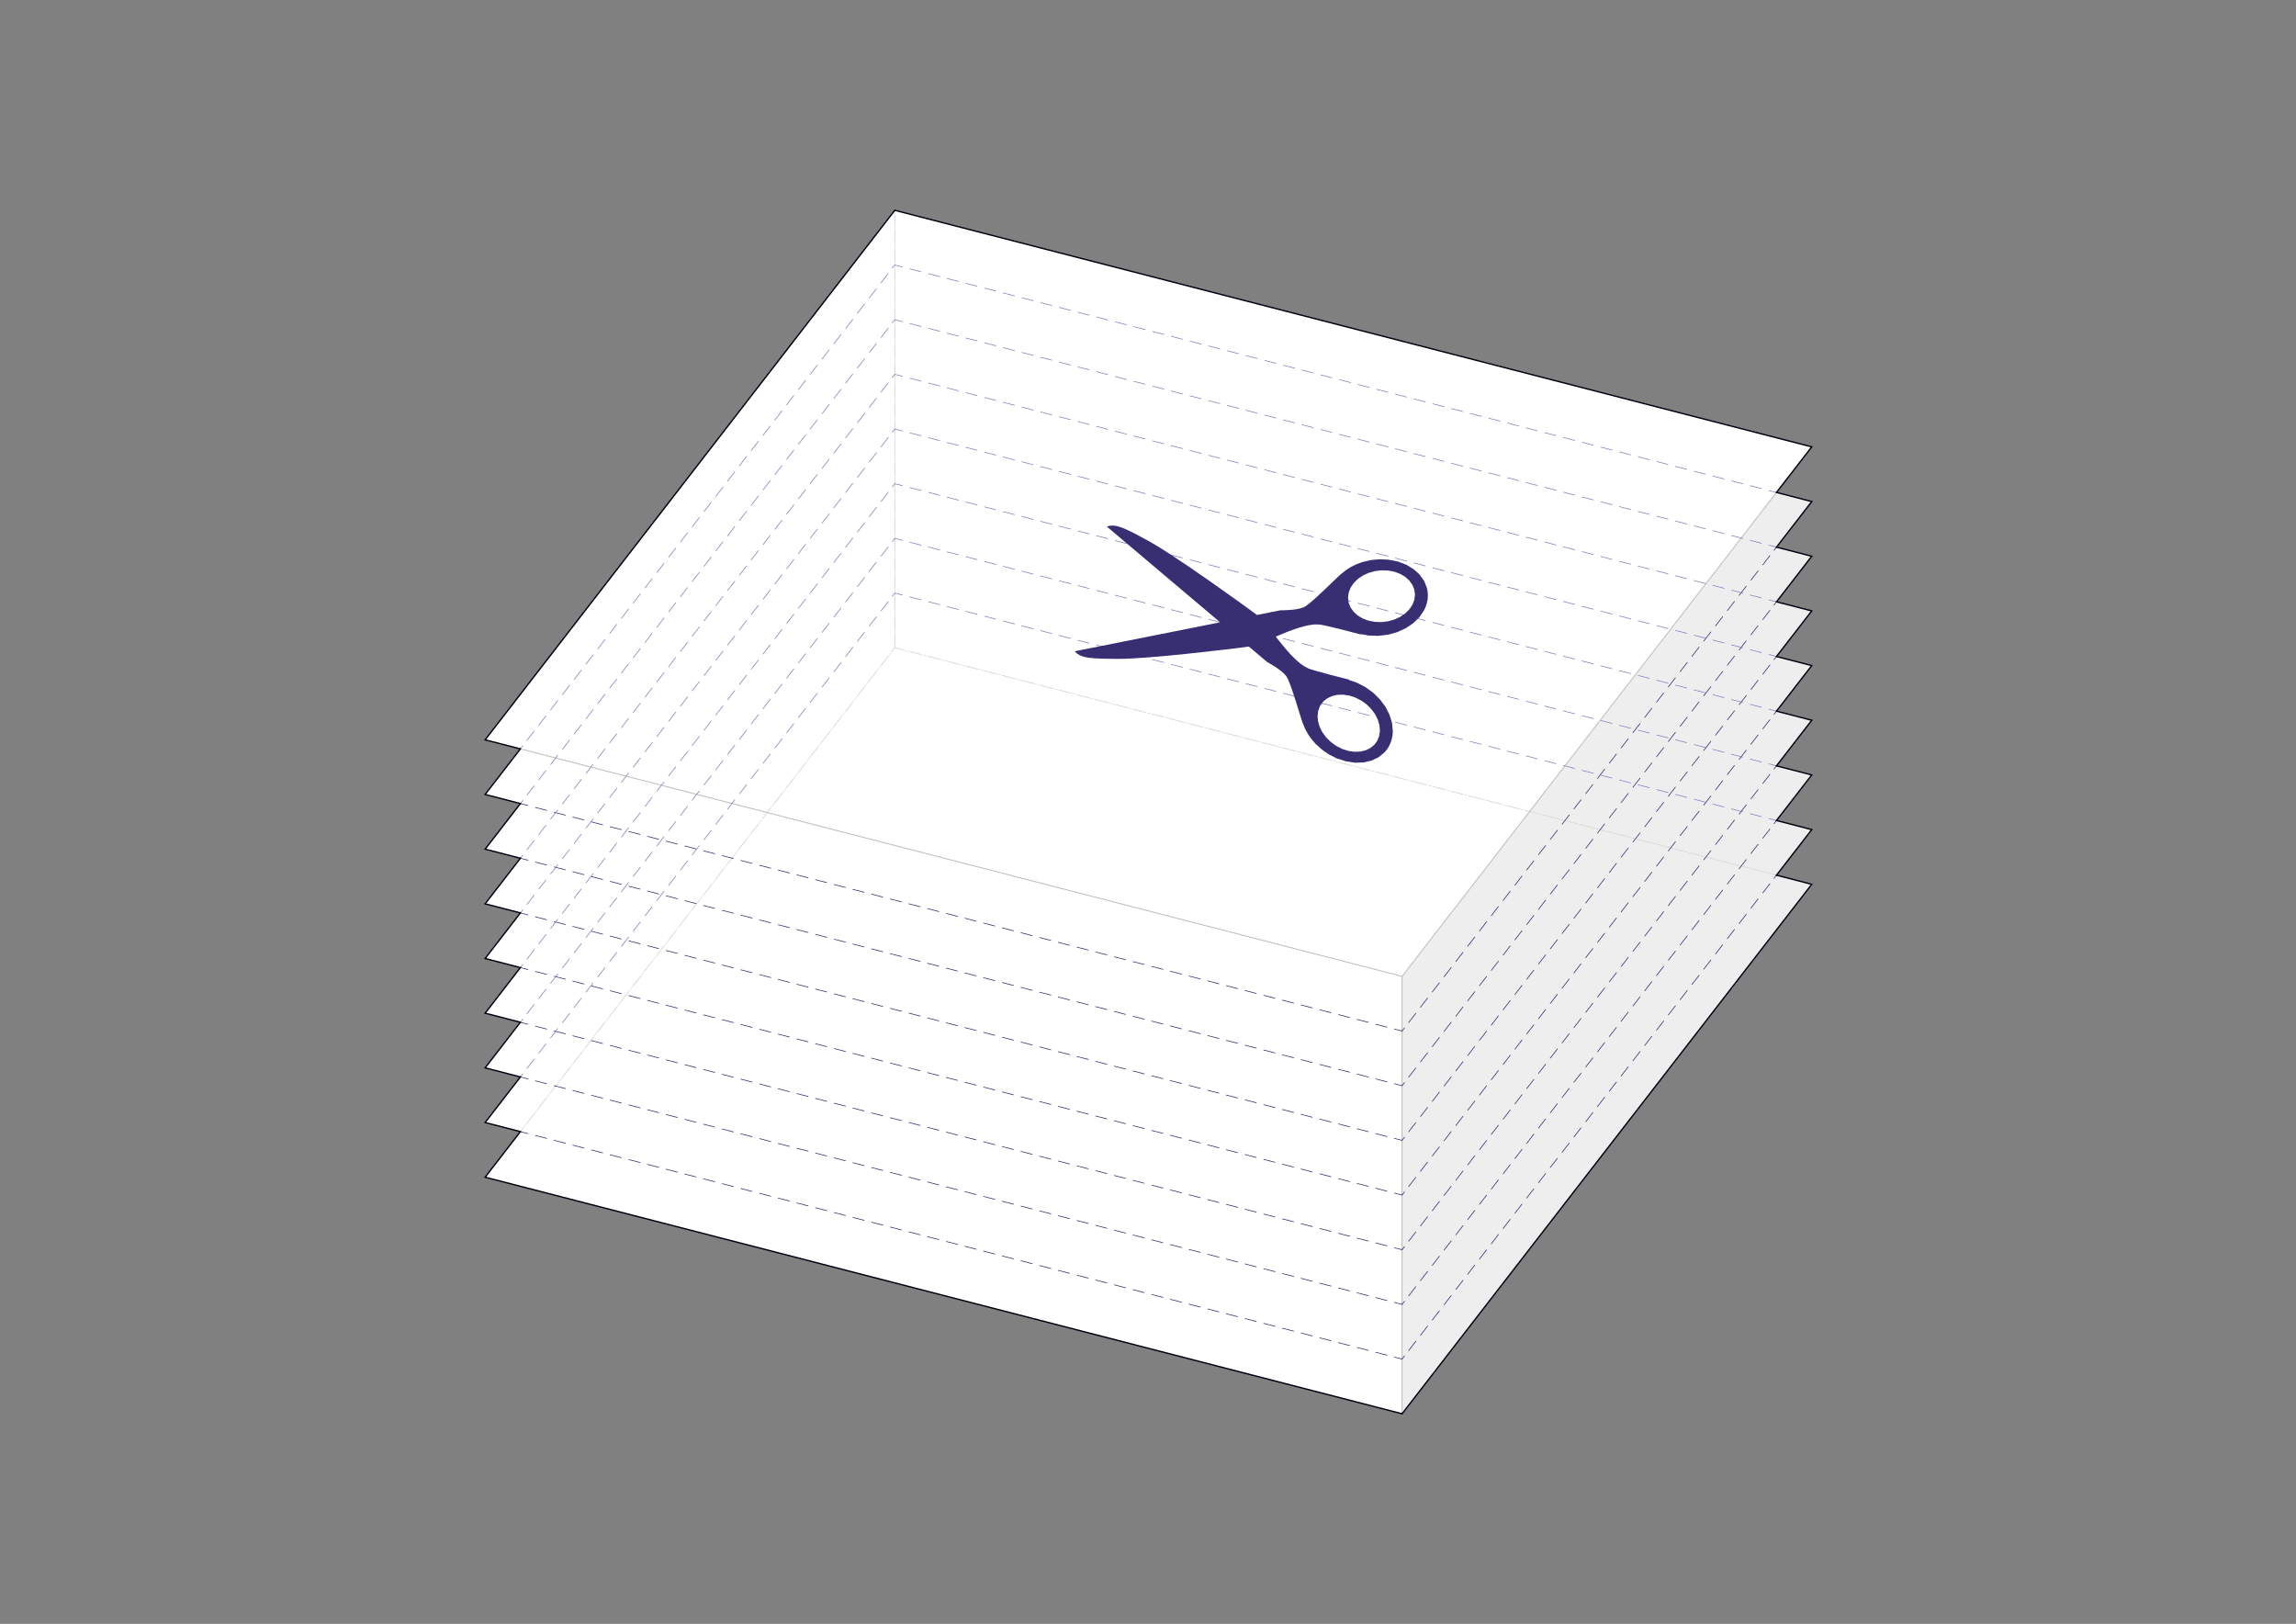 <?xml version="1.0" encoding="UTF-8"?>
<svg id="Ebene_1" xmlns="http://www.w3.org/2000/svg" version="1.1" viewBox="0 0 1190.55 841.89">
  <rect x="0" y="0" width="1190.55" height="841.89" fill="#808080" stroke="none"/>
  <!-- Generator: Adobe Illustrator 29.0.1, SVG Export Plug-In . SVG Version: 2.1.0 Build 192)  -->
  <defs>
    <style>
      .st0 {
        stroke: #bfbfbf;
      }

      .st0, .st1 {
        stroke-width: .51px;
      }

      .st0, .st1, .st2, .st3, .st4 {
        fill: none;
        stroke-linecap: round;
        stroke-linejoin: round;
      }

      .st5 {
        fill: #fff;
      }

      .st5, .st6, .st7 {
        fill-rule: evenodd;
      }

      .st6 {
        fill: #bfbfbf;
        opacity: .25;
      }

      .st1 {
        stroke: #dfdfdf;
      }

      .st2 {
        stroke: #8083bf;
      }

      .st2, .st4 {
        stroke-width: .37px;
      }

      .st7 {
        fill: #382f73;
      }

      .st3 {
        stroke: #00010f;
        stroke-width: .71px;
      }

      .st4 {
        stroke: #382f73;
      }
    </style>
  </defs>
  <polyline class="st5" points="251.56 610.32 463.98 335.81 939.45 458.46 727.02 732.96 251.56 610.32"/>
  <polyline class="st5" points="269.84 529.99 251.56 525.28 269.84 501.65 251.56 496.93 269.84 473.3 251.56 468.58 269.84 444.96 251.56 440.24 269.84 416.61 251.56 411.89 269.84 388.26 251.56 383.55 463.98 109.04 463.98 335.81 269.84 586.69 251.56 581.97 269.84 558.34 251.56 553.62 269.84 529.99"/>
  <polyline class="st5" points="939.45 231.68 921.16 255.31 939.45 260.03 921.16 283.66 939.45 288.38 921.16 312.01 939.45 316.72 921.16 340.35 939.45 345.07 921.16 368.7 939.45 373.42 921.16 397.05 939.45 401.76 921.16 425.39 939.45 430.11 921.16 453.74 463.98 335.81 463.98 109.04 939.45 231.68"/>
  <polyline class="st6" points="921.16 255.31 939.45 260.03 921.16 283.66 939.45 288.38 921.16 312.01 939.45 316.72 921.16 340.35 939.45 345.07 921.16 368.7 939.45 373.42 921.16 397.05 939.45 401.76 921.16 425.39 939.45 430.11 921.16 453.74 939.45 458.46 727.02 732.96 727.02 506.19 921.16 255.31"/>
  <line class="st0" x1="727.02" y1="732.96" x2="727.02" y2="506.19"/>
  <line class="st1" x1="269.84" y1="586.69" x2="271.11" y2="585.05"/>
  <line class="st1" x1="273.28" y1="582.25" x2="276.95" y2="577.51"/>
  <line class="st1" x1="279.4" y1="574.34" x2="283.07" y2="569.6"/>
  <line class="st1" x1="285.52" y1="566.43" x2="289.19" y2="561.69"/>
  <line class="st1" x1="291.64" y1="558.53" x2="295.31" y2="553.78"/>
  <line class="st1" x1="297.76" y1="550.62" x2="301.43" y2="545.87"/>
  <line class="st1" x1="303.88" y1="542.71" x2="307.55" y2="537.96"/>
  <line class="st1" x1="310" y1="534.8" x2="313.67" y2="530.05"/>
  <line class="st1" x1="316.12" y1="526.89" x2="319.79" y2="522.15"/>
  <line class="st1" x1="322.24" y1="518.98" x2="325.91" y2="514.24"/>
  <line class="st1" x1="328.36" y1="511.07" x2="332.03" y2="506.33"/>
  <line class="st1" x1="334.48" y1="503.16" x2="338.15" y2="498.42"/>
  <line class="st1" x1="340.6" y1="495.26" x2="344.27" y2="490.51"/>
  <line class="st1" x1="346.72" y1="487.35" x2="350.39" y2="482.6"/>
  <line class="st1" x1="352.84" y1="479.44" x2="356.51" y2="474.69"/>
  <line class="st1" x1="358.96" y1="471.53" x2="362.63" y2="466.78"/>
  <line class="st1" x1="365.08" y1="463.62" x2="368.75" y2="458.88"/>
  <line class="st1" x1="371.2" y1="455.71" x2="374.87" y2="450.97"/>
  <line class="st1" x1="377.32" y1="447.8" x2="380.99" y2="443.06"/>
  <line class="st1" x1="383.44" y1="439.9" x2="387.11" y2="435.15"/>
  <line class="st1" x1="389.56" y1="431.99" x2="393.23" y2="427.24"/>
  <line class="st1" x1="395.68" y1="424.08" x2="399.35" y2="419.33"/>
  <line class="st1" x1="401.8" y1="416.17" x2="405.47" y2="411.42"/>
  <line class="st1" x1="407.92" y1="408.26" x2="411.59" y2="403.52"/>
  <line class="st1" x1="414.04" y1="400.35" x2="417.71" y2="395.61"/>
  <line class="st1" x1="420.16" y1="392.45" x2="423.83" y2="387.7"/>
  <line class="st1" x1="426.28" y1="384.54" x2="429.95" y2="379.79"/>
  <line class="st1" x1="432.4" y1="376.63" x2="436.07" y2="371.88"/>
  <line class="st1" x1="438.52" y1="368.72" x2="442.19" y2="363.97"/>
  <line class="st1" x1="444.64" y1="360.81" x2="448.31" y2="356.07"/>
  <line class="st1" x1="450.76" y1="352.9" x2="454.43" y2="348.16"/>
  <line class="st1" x1="456.88" y1="344.99" x2="460.55" y2="340.25"/>
  <line class="st1" x1="462.72" y1="337.45" x2="463.98" y2="335.81"/>
  <line class="st1" x1="463.98" y1="335.81" x2="467.92" y2="336.83"/>
  <line class="st1" x1="471.8" y1="337.83" x2="477.61" y2="339.32"/>
  <line class="st1" x1="481.48" y1="340.32" x2="487.29" y2="341.82"/>
  <line class="st1" x1="491.16" y1="342.82" x2="496.97" y2="344.32"/>
  <line class="st1" x1="500.85" y1="345.32" x2="506.66" y2="346.82"/>
  <line class="st1" x1="510.53" y1="347.82" x2="516.34" y2="349.32"/>
  <line class="st1" x1="520.21" y1="350.31" x2="526.02" y2="351.81"/>
  <line class="st1" x1="529.9" y1="352.81" x2="535.71" y2="354.31"/>
  <line class="st1" x1="539.58" y1="355.31" x2="545.39" y2="356.81"/>
  <line class="st1" x1="549.26" y1="357.81" x2="555.07" y2="359.31"/>
  <line class="st1" x1="558.94" y1="360.31" x2="564.76" y2="361.8"/>
  <line class="st1" x1="568.63" y1="362.8" x2="574.44" y2="364.3"/>
  <line class="st1" x1="578.31" y1="365.3" x2="584.12" y2="366.8"/>
  <line class="st1" x1="587.99" y1="367.8" x2="593.81" y2="369.3"/>
  <line class="st1" x1="597.68" y1="370.3" x2="603.49" y2="371.8"/>
  <line class="st1" x1="607.36" y1="372.79" x2="613.17" y2="374.29"/>
  <line class="st1" x1="617.04" y1="375.29" x2="622.85" y2="376.79"/>
  <line class="st1" x1="626.73" y1="377.79" x2="632.54" y2="379.29"/>
  <line class="st1" x1="636.41" y1="380.29" x2="642.22" y2="381.78"/>
  <line class="st1" x1="646.09" y1="382.79" x2="651.9" y2="384.29"/>
  <line class="st1" x1="655.78" y1="385.28" x2="661.58" y2="386.78"/>
  <line class="st1" x1="665.46" y1="387.78" x2="671.27" y2="389.28"/>
  <line class="st1" x1="675.14" y1="390.28" x2="680.95" y2="391.78"/>
  <line class="st1" x1="684.83" y1="392.77" x2="690.63" y2="394.27"/>
  <line class="st1" x1="694.51" y1="395.27" x2="700.32" y2="396.77"/>
  <line class="st1" x1="704.19" y1="397.77" x2="710" y2="399.27"/>
  <line class="st1" x1="713.88" y1="400.27" x2="719.68" y2="401.77"/>
  <line class="st1" x1="723.56" y1="402.77" x2="729.37" y2="404.27"/>
  <line class="st1" x1="733.24" y1="405.26" x2="739.05" y2="406.76"/>
  <line class="st1" x1="742.92" y1="407.76" x2="748.73" y2="409.26"/>
  <line class="st1" x1="752.61" y1="410.26" x2="758.42" y2="411.76"/>
  <line class="st1" x1="762.29" y1="412.76" x2="768.1" y2="414.26"/>
  <line class="st1" x1="771.97" y1="415.26" x2="777.78" y2="416.75"/>
  <line class="st1" x1="781.65" y1="417.75" x2="787.47" y2="419.25"/>
  <line class="st1" x1="791.34" y1="420.25" x2="797.15" y2="421.75"/>
  <line class="st1" x1="801.02" y1="422.75" x2="806.83" y2="424.25"/>
  <line class="st1" x1="810.7" y1="425.25" x2="816.52" y2="426.75"/>
  <line class="st1" x1="820.39" y1="427.74" x2="826.2" y2="429.24"/>
  <line class="st1" x1="830.07" y1="430.24" x2="835.88" y2="431.74"/>
  <line class="st1" x1="839.75" y1="432.74" x2="845.56" y2="434.24"/>
  <line class="st1" x1="849.44" y1="435.24" x2="855.25" y2="436.74"/>
  <line class="st1" x1="859.12" y1="437.74" x2="864.93" y2="439.23"/>
  <line class="st1" x1="868.8" y1="440.23" x2="874.61" y2="441.73"/>
  <line class="st1" x1="878.49" y1="442.73" x2="884.3" y2="444.23"/>
  <line class="st1" x1="888.17" y1="445.23" x2="893.98" y2="446.73"/>
  <line class="st1" x1="897.85" y1="447.73" x2="903.66" y2="449.22"/>
  <line class="st1" x1="907.54" y1="450.22" x2="913.34" y2="451.72"/>
  <line class="st1" x1="917.22" y1="452.72" x2="921.16" y2="453.74"/>
  <line class="st3" x1="251.56" y1="383.55" x2="269.84" y2="388.26"/>
  <line class="st0" x1="727.02" y1="506.19" x2="921.16" y2="255.31"/>
  <line class="st3" x1="921.16" y1="255.31" x2="939.45" y2="231.68"/>
  <line class="st0" x1="269.84" y1="388.26" x2="727.02" y2="506.19"/>
  <line class="st4" x1="727.02" y1="704.62" x2="723.08" y2="703.6"/>
  <line class="st4" x1="719.2" y1="702.6" x2="713.39" y2="701.1"/>
  <line class="st4" x1="709.52" y1="700.1" x2="703.71" y2="698.61"/>
  <line class="st4" x1="699.84" y1="697.6" x2="694.03" y2="696.11"/>
  <line class="st4" x1="690.16" y1="695.11" x2="684.34" y2="693.61"/>
  <line class="st4" x1="680.47" y1="692.61" x2="674.66" y2="691.11"/>
  <line class="st4" x1="670.79" y1="690.11" x2="664.98" y2="688.61"/>
  <line class="st4" x1="661.11" y1="687.62" x2="655.29" y2="686.12"/>
  <line class="st4" x1="651.42" y1="685.12" x2="645.61" y2="683.62"/>
  <line class="st4" x1="641.74" y1="682.62" x2="635.93" y2="681.12"/>
  <line class="st4" x1="632.06" y1="680.12" x2="626.25" y2="678.62"/>
  <line class="st4" x1="622.37" y1="677.62" x2="616.56" y2="676.12"/>
  <line class="st4" x1="612.69" y1="675.13" x2="606.88" y2="673.63"/>
  <line class="st4" x1="603.01" y1="672.63" x2="597.2" y2="671.13"/>
  <line class="st4" x1="593.32" y1="670.13" x2="587.52" y2="668.63"/>
  <line class="st4" x1="583.64" y1="667.63" x2="577.83" y2="666.13"/>
  <line class="st4" x1="573.96" y1="665.13" x2="568.15" y2="663.64"/>
  <line class="st4" x1="564.27" y1="662.64" x2="558.47" y2="661.14"/>
  <line class="st4" x1="554.59" y1="660.14" x2="548.78" y2="658.64"/>
  <line class="st4" x1="544.91" y1="657.64" x2="539.1" y2="656.14"/>
  <line class="st4" x1="535.22" y1="655.14" x2="529.42" y2="653.64"/>
  <line class="st4" x1="525.54" y1="652.65" x2="519.73" y2="651.15"/>
  <line class="st4" x1="515.86" y1="650.15" x2="510.05" y2="648.65"/>
  <line class="st4" x1="506.18" y1="647.65" x2="500.37" y2="646.15"/>
  <line class="st4" x1="496.49" y1="645.15" x2="490.68" y2="643.66"/>
  <line class="st4" x1="486.81" y1="642.65" x2="481" y2="641.16"/>
  <line class="st4" x1="477.13" y1="640.16" x2="471.32" y2="638.66"/>
  <line class="st4" x1="467.45" y1="637.66" x2="461.63" y2="636.16"/>
  <line class="st4" x1="457.76" y1="635.16" x2="451.95" y2="633.66"/>
  <line class="st4" x1="448.08" y1="632.67" x2="442.27" y2="631.17"/>
  <line class="st4" x1="438.4" y1="630.17" x2="432.58" y2="628.67"/>
  <line class="st4" x1="428.71" y1="627.67" x2="422.9" y2="626.17"/>
  <line class="st4" x1="419.03" y1="625.17" x2="413.22" y2="623.67"/>
  <line class="st4" x1="409.35" y1="622.67" x2="403.54" y2="621.17"/>
  <line class="st4" x1="399.66" y1="620.18" x2="393.85" y2="618.68"/>
  <line class="st4" x1="389.98" y1="617.68" x2="384.17" y2="616.18"/>
  <line class="st4" x1="380.3" y1="615.18" x2="374.49" y2="613.68"/>
  <line class="st4" x1="370.61" y1="612.68" x2="364.81" y2="611.18"/>
  <line class="st4" x1="360.93" y1="610.18" x2="355.12" y2="608.69"/>
  <line class="st4" x1="351.25" y1="607.69" x2="345.44" y2="606.19"/>
  <line class="st4" x1="341.56" y1="605.19" x2="335.76" y2="603.69"/>
  <line class="st4" x1="331.88" y1="602.69" x2="326.07" y2="601.19"/>
  <line class="st4" x1="322.2" y1="600.19" x2="316.39" y2="598.7"/>
  <line class="st4" x1="312.51" y1="597.7" x2="306.71" y2="596.2"/>
  <line class="st4" x1="302.83" y1="595.2" x2="297.02" y2="593.7"/>
  <line class="st4" x1="293.15" y1="592.7" x2="287.34" y2="591.2"/>
  <line class="st4" x1="283.46" y1="590.2" x2="277.66" y2="588.7"/>
  <line class="st4" x1="273.78" y1="587.71" x2="269.84" y2="586.69"/>
  <line class="st4" x1="727.02" y1="676.27" x2="723.08" y2="675.25"/>
  <line class="st4" x1="719.2" y1="674.26" x2="713.39" y2="672.76"/>
  <line class="st4" x1="709.52" y1="671.76" x2="703.71" y2="670.26"/>
  <line class="st4" x1="699.84" y1="669.26" x2="694.03" y2="667.76"/>
  <line class="st4" x1="690.16" y1="666.76" x2="684.34" y2="665.26"/>
  <line class="st4" x1="680.47" y1="664.26" x2="674.66" y2="662.76"/>
  <line class="st4" x1="670.79" y1="661.77" x2="664.98" y2="660.27"/>
  <line class="st4" x1="661.11" y1="659.27" x2="655.29" y2="657.77"/>
  <line class="st4" x1="651.42" y1="656.77" x2="645.61" y2="655.27"/>
  <line class="st4" x1="641.74" y1="654.27" x2="635.93" y2="652.77"/>
  <line class="st4" x1="632.06" y1="651.77" x2="626.25" y2="650.28"/>
  <line class="st4" x1="622.37" y1="649.28" x2="616.56" y2="647.78"/>
  <line class="st4" x1="612.69" y1="646.78" x2="606.88" y2="645.28"/>
  <line class="st4" x1="603.01" y1="644.28" x2="597.2" y2="642.78"/>
  <line class="st4" x1="593.32" y1="641.78" x2="587.52" y2="640.29"/>
  <line class="st4" x1="583.64" y1="639.29" x2="577.83" y2="637.79"/>
  <line class="st4" x1="573.96" y1="636.79" x2="568.15" y2="635.29"/>
  <line class="st4" x1="564.27" y1="634.29" x2="558.47" y2="632.79"/>
  <line class="st4" x1="554.59" y1="631.79" x2="548.78" y2="630.29"/>
  <line class="st4" x1="544.91" y1="629.3" x2="539.1" y2="627.8"/>
  <line class="st4" x1="535.22" y1="626.8" x2="529.42" y2="625.3"/>
  <line class="st4" x1="525.54" y1="624.3" x2="519.73" y2="622.8"/>
  <line class="st4" x1="515.86" y1="621.8" x2="510.05" y2="620.3"/>
  <line class="st4" x1="506.18" y1="619.3" x2="500.37" y2="617.81"/>
  <line class="st4" x1="496.49" y1="616.81" x2="490.68" y2="615.31"/>
  <line class="st4" x1="486.81" y1="614.31" x2="481" y2="612.81"/>
  <line class="st4" x1="477.13" y1="611.81" x2="471.32" y2="610.31"/>
  <line class="st4" x1="467.45" y1="609.31" x2="461.63" y2="607.81"/>
  <line class="st4" x1="457.76" y1="606.82" x2="451.95" y2="605.32"/>
  <line class="st4" x1="448.08" y1="604.32" x2="442.27" y2="602.82"/>
  <line class="st4" x1="438.4" y1="601.82" x2="432.58" y2="600.32"/>
  <line class="st4" x1="428.71" y1="599.32" x2="422.9" y2="597.82"/>
  <line class="st4" x1="419.03" y1="596.82" x2="413.22" y2="595.32"/>
  <line class="st4" x1="409.35" y1="594.33" x2="403.54" y2="592.83"/>
  <line class="st4" x1="399.66" y1="591.83" x2="393.85" y2="590.33"/>
  <line class="st4" x1="389.98" y1="589.33" x2="384.17" y2="587.83"/>
  <line class="st4" x1="380.3" y1="586.83" x2="374.49" y2="585.34"/>
  <line class="st4" x1="370.61" y1="584.33" x2="364.81" y2="582.84"/>
  <line class="st4" x1="360.93" y1="581.84" x2="355.12" y2="580.34"/>
  <line class="st4" x1="351.25" y1="579.34" x2="345.44" y2="577.84"/>
  <line class="st4" x1="341.56" y1="576.84" x2="335.76" y2="575.34"/>
  <line class="st4" x1="331.88" y1="574.35" x2="326.07" y2="572.85"/>
  <line class="st4" x1="322.2" y1="571.85" x2="316.39" y2="570.35"/>
  <line class="st4" x1="312.51" y1="569.35" x2="306.71" y2="567.85"/>
  <line class="st4" x1="302.83" y1="566.85" x2="297.02" y2="565.35"/>
  <line class="st4" x1="293.15" y1="564.35" x2="287.34" y2="562.86"/>
  <line class="st4" x1="283.46" y1="561.86" x2="277.66" y2="560.36"/>
  <line class="st4" x1="273.78" y1="559.36" x2="269.84" y2="558.34"/>
  <line class="st4" x1="727.02" y1="647.92" x2="723.08" y2="646.91"/>
  <line class="st4" x1="719.2" y1="645.91" x2="713.39" y2="644.41"/>
  <line class="st4" x1="709.52" y1="643.41" x2="703.71" y2="641.91"/>
  <line class="st4" x1="699.84" y1="640.91" x2="694.03" y2="639.41"/>
  <line class="st4" x1="690.16" y1="638.41" x2="684.34" y2="636.92"/>
  <line class="st4" x1="680.47" y1="635.92" x2="674.66" y2="634.42"/>
  <line class="st4" x1="670.79" y1="633.42" x2="664.98" y2="631.92"/>
  <line class="st4" x1="661.11" y1="630.92" x2="655.29" y2="629.42"/>
  <line class="st4" x1="651.42" y1="628.42" x2="645.61" y2="626.93"/>
  <line class="st4" x1="641.74" y1="625.92" x2="635.93" y2="624.43"/>
  <line class="st4" x1="632.06" y1="623.43" x2="626.25" y2="621.93"/>
  <line class="st4" x1="622.37" y1="620.93" x2="616.56" y2="619.43"/>
  <line class="st4" x1="612.69" y1="618.43" x2="606.88" y2="616.93"/>
  <line class="st4" x1="603.01" y1="615.94" x2="597.2" y2="614.44"/>
  <line class="st4" x1="593.32" y1="613.44" x2="587.52" y2="611.94"/>
  <line class="st4" x1="583.64" y1="610.94" x2="577.83" y2="609.44"/>
  <line class="st4" x1="573.96" y1="608.44" x2="568.15" y2="606.94"/>
  <line class="st4" x1="564.27" y1="605.94" x2="558.47" y2="604.45"/>
  <line class="st4" x1="554.59" y1="603.45" x2="548.78" y2="601.95"/>
  <line class="st4" x1="544.91" y1="600.95" x2="539.1" y2="599.45"/>
  <line class="st4" x1="535.22" y1="598.45" x2="529.42" y2="596.95"/>
  <line class="st4" x1="525.54" y1="595.95" x2="519.73" y2="594.45"/>
  <line class="st4" x1="515.86" y1="593.46" x2="510.05" y2="591.96"/>
  <line class="st4" x1="506.18" y1="590.96" x2="500.37" y2="589.46"/>
  <line class="st4" x1="496.49" y1="588.46" x2="490.68" y2="586.96"/>
  <line class="st4" x1="486.81" y1="585.96" x2="481" y2="584.46"/>
  <line class="st4" x1="477.13" y1="583.46" x2="471.32" y2="581.96"/>
  <line class="st4" x1="467.45" y1="580.97" x2="461.63" y2="579.47"/>
  <line class="st4" x1="457.76" y1="578.47" x2="451.95" y2="576.97"/>
  <line class="st4" x1="448.08" y1="575.97" x2="442.27" y2="574.47"/>
  <line class="st4" x1="438.4" y1="573.47" x2="432.58" y2="571.98"/>
  <line class="st4" x1="428.71" y1="570.98" x2="422.9" y2="569.48"/>
  <line class="st4" x1="419.03" y1="568.48" x2="413.22" y2="566.98"/>
  <line class="st4" x1="409.35" y1="565.98" x2="403.54" y2="564.48"/>
  <line class="st4" x1="399.66" y1="563.48" x2="393.85" y2="561.98"/>
  <line class="st4" x1="389.98" y1="560.99" x2="384.17" y2="559.49"/>
  <line class="st4" x1="380.3" y1="558.49" x2="374.49" y2="556.99"/>
  <line class="st4" x1="370.61" y1="555.99" x2="364.81" y2="554.49"/>
  <line class="st4" x1="360.93" y1="553.49" x2="355.12" y2="551.99"/>
  <line class="st4" x1="351.25" y1="550.99" x2="345.44" y2="549.49"/>
  <line class="st4" x1="341.56" y1="548.5" x2="335.76" y2="547"/>
  <line class="st4" x1="331.88" y1="546" x2="326.07" y2="544.5"/>
  <line class="st4" x1="322.2" y1="543.5" x2="316.39" y2="542"/>
  <line class="st4" x1="312.51" y1="541" x2="306.71" y2="539.5"/>
  <line class="st4" x1="302.83" y1="538.5" x2="297.02" y2="537.01"/>
  <line class="st4" x1="293.15" y1="536.01" x2="287.34" y2="534.51"/>
  <line class="st4" x1="283.46" y1="533.51" x2="277.66" y2="532.01"/>
  <line class="st4" x1="273.78" y1="531.01" x2="269.84" y2="529.99"/>
  <line class="st4" x1="727.02" y1="619.58" x2="723.08" y2="618.56"/>
  <line class="st4" x1="719.2" y1="617.56" x2="713.39" y2="616.06"/>
  <line class="st4" x1="709.52" y1="615.06" x2="703.71" y2="613.57"/>
  <line class="st4" x1="699.84" y1="612.57" x2="694.03" y2="611.07"/>
  <line class="st4" x1="690.16" y1="610.07" x2="684.34" y2="608.57"/>
  <line class="st4" x1="680.47" y1="607.57" x2="674.66" y2="606.07"/>
  <line class="st4" x1="670.79" y1="605.07" x2="664.98" y2="603.57"/>
  <line class="st4" x1="661.11" y1="602.58" x2="655.29" y2="601.08"/>
  <line class="st4" x1="651.42" y1="600.08" x2="645.61" y2="598.58"/>
  <line class="st4" x1="641.74" y1="597.58" x2="635.93" y2="596.08"/>
  <line class="st4" x1="632.06" y1="595.08" x2="626.25" y2="593.58"/>
  <line class="st4" x1="622.37" y1="592.58" x2="616.56" y2="591.08"/>
  <line class="st4" x1="612.69" y1="590.09" x2="606.88" y2="588.59"/>
  <line class="st4" x1="603.01" y1="587.59" x2="597.2" y2="586.09"/>
  <line class="st4" x1="593.32" y1="585.09" x2="587.52" y2="583.59"/>
  <line class="st4" x1="583.64" y1="582.59" x2="577.83" y2="581.09"/>
  <line class="st4" x1="573.96" y1="580.09" x2="568.15" y2="578.6"/>
  <line class="st4" x1="564.27" y1="577.6" x2="558.47" y2="576.1"/>
  <line class="st4" x1="554.59" y1="575.1" x2="548.78" y2="573.6"/>
  <line class="st4" x1="544.91" y1="572.6" x2="539.1" y2="571.1"/>
  <line class="st4" x1="535.22" y1="570.1" x2="529.42" y2="568.61"/>
  <line class="st4" x1="525.54" y1="567.61" x2="519.73" y2="566.11"/>
  <line class="st4" x1="515.86" y1="565.11" x2="510.05" y2="563.61"/>
  <line class="st4" x1="506.18" y1="562.61" x2="500.37" y2="561.11"/>
  <line class="st4" x1="496.49" y1="560.11" x2="490.68" y2="558.62"/>
  <line class="st4" x1="486.81" y1="557.62" x2="481" y2="556.12"/>
  <line class="st4" x1="477.13" y1="555.12" x2="471.32" y2="553.62"/>
  <line class="st4" x1="467.45" y1="552.62" x2="461.63" y2="551.12"/>
  <line class="st4" x1="457.76" y1="550.12" x2="451.95" y2="548.62"/>
  <line class="st4" x1="448.08" y1="547.63" x2="442.27" y2="546.13"/>
  <line class="st4" x1="438.4" y1="545.13" x2="432.58" y2="543.63"/>
  <line class="st4" x1="428.71" y1="542.63" x2="422.9" y2="541.13"/>
  <line class="st4" x1="419.03" y1="540.13" x2="413.22" y2="538.63"/>
  <line class="st4" x1="409.35" y1="537.63" x2="403.54" y2="536.13"/>
  <line class="st4" x1="399.66" y1="535.14" x2="393.85" y2="533.64"/>
  <line class="st4" x1="389.98" y1="532.64" x2="384.17" y2="531.14"/>
  <line class="st4" x1="380.3" y1="530.14" x2="374.49" y2="528.64"/>
  <line class="st4" x1="370.61" y1="527.64" x2="364.81" y2="526.15"/>
  <line class="st4" x1="360.93" y1="525.14" x2="355.12" y2="523.65"/>
  <line class="st4" x1="351.25" y1="522.65" x2="345.44" y2="521.15"/>
  <line class="st4" x1="341.56" y1="520.15" x2="335.76" y2="518.65"/>
  <line class="st4" x1="331.88" y1="517.65" x2="326.07" y2="516.15"/>
  <line class="st4" x1="322.2" y1="515.16" x2="316.39" y2="513.66"/>
  <line class="st4" x1="312.51" y1="512.66" x2="306.71" y2="511.16"/>
  <line class="st4" x1="302.83" y1="510.16" x2="297.02" y2="508.66"/>
  <line class="st4" x1="293.15" y1="507.66" x2="287.34" y2="506.16"/>
  <line class="st4" x1="283.46" y1="505.16" x2="277.66" y2="503.66"/>
  <line class="st4" x1="273.78" y1="502.67" x2="269.84" y2="501.65"/>
  <line class="st4" x1="727.02" y1="591.23" x2="723.08" y2="590.21"/>
  <line class="st4" x1="719.2" y1="589.22" x2="713.39" y2="587.72"/>
  <line class="st4" x1="709.52" y1="586.72" x2="703.71" y2="585.22"/>
  <line class="st4" x1="699.84" y1="584.22" x2="694.03" y2="582.72"/>
  <line class="st4" x1="690.16" y1="581.72" x2="684.34" y2="580.22"/>
  <line class="st4" x1="680.47" y1="579.22" x2="674.66" y2="577.72"/>
  <line class="st4" x1="670.79" y1="576.73" x2="664.98" y2="575.23"/>
  <line class="st4" x1="661.11" y1="574.23" x2="655.29" y2="572.73"/>
  <line class="st4" x1="651.42" y1="571.73" x2="645.61" y2="570.23"/>
  <line class="st4" x1="641.74" y1="569.23" x2="635.93" y2="567.74"/>
  <line class="st4" x1="632.06" y1="566.73" x2="626.25" y2="565.24"/>
  <line class="st4" x1="622.37" y1="564.24" x2="616.56" y2="562.74"/>
  <line class="st4" x1="612.69" y1="561.74" x2="606.88" y2="560.24"/>
  <line class="st4" x1="603.01" y1="559.24" x2="597.2" y2="557.74"/>
  <line class="st4" x1="593.32" y1="556.75" x2="587.52" y2="555.25"/>
  <line class="st4" x1="583.64" y1="554.25" x2="577.83" y2="552.75"/>
  <line class="st4" x1="573.96" y1="551.75" x2="568.15" y2="550.25"/>
  <line class="st4" x1="564.27" y1="549.25" x2="558.47" y2="547.75"/>
  <line class="st4" x1="554.59" y1="546.75" x2="548.78" y2="545.25"/>
  <line class="st4" x1="544.91" y1="544.26" x2="539.1" y2="542.76"/>
  <line class="st4" x1="535.22" y1="541.76" x2="529.42" y2="540.26"/>
  <line class="st4" x1="525.54" y1="539.26" x2="519.73" y2="537.76"/>
  <line class="st4" x1="515.86" y1="536.76" x2="510.05" y2="535.26"/>
  <line class="st4" x1="506.18" y1="534.26" x2="500.37" y2="532.77"/>
  <line class="st4" x1="496.49" y1="531.77" x2="490.68" y2="530.27"/>
  <line class="st4" x1="486.81" y1="529.27" x2="481" y2="527.77"/>
  <line class="st4" x1="477.13" y1="526.77" x2="471.32" y2="525.27"/>
  <line class="st4" x1="467.45" y1="524.27" x2="461.63" y2="522.77"/>
  <line class="st4" x1="457.76" y1="521.78" x2="451.95" y2="520.28"/>
  <line class="st4" x1="448.08" y1="519.28" x2="442.27" y2="517.78"/>
  <line class="st4" x1="438.4" y1="516.78" x2="432.58" y2="515.28"/>
  <line class="st4" x1="428.71" y1="514.28" x2="422.9" y2="512.79"/>
  <line class="st4" x1="419.03" y1="511.78" x2="413.22" y2="510.29"/>
  <line class="st4" x1="409.35" y1="509.29" x2="403.54" y2="507.79"/>
  <line class="st4" x1="399.66" y1="506.79" x2="393.85" y2="505.29"/>
  <line class="st4" x1="389.98" y1="504.29" x2="384.17" y2="502.79"/>
  <line class="st4" x1="380.3" y1="501.8" x2="374.49" y2="500.3"/>
  <line class="st4" x1="370.61" y1="499.3" x2="364.81" y2="497.8"/>
  <line class="st4" x1="360.93" y1="496.8" x2="355.12" y2="495.3"/>
  <line class="st4" x1="351.25" y1="494.3" x2="345.44" y2="492.8"/>
  <line class="st4" x1="341.56" y1="491.8" x2="335.76" y2="490.3"/>
  <line class="st4" x1="331.88" y1="489.31" x2="326.07" y2="487.81"/>
  <line class="st4" x1="322.2" y1="486.81" x2="316.39" y2="485.31"/>
  <line class="st4" x1="312.51" y1="484.31" x2="306.71" y2="482.81"/>
  <line class="st4" x1="302.83" y1="481.81" x2="297.02" y2="480.31"/>
  <line class="st4" x1="293.15" y1="479.31" x2="287.34" y2="477.82"/>
  <line class="st4" x1="283.46" y1="476.82" x2="277.66" y2="475.32"/>
  <line class="st4" x1="273.78" y1="474.32" x2="269.84" y2="473.3"/>
  <line class="st4" x1="727.02" y1="562.88" x2="723.08" y2="561.87"/>
  <line class="st4" x1="719.2" y1="560.87" x2="713.39" y2="559.37"/>
  <line class="st4" x1="709.52" y1="558.37" x2="703.71" y2="556.87"/>
  <line class="st4" x1="699.84" y1="555.87" x2="694.03" y2="554.38"/>
  <line class="st4" x1="690.16" y1="553.37" x2="684.34" y2="551.88"/>
  <line class="st4" x1="680.47" y1="550.88" x2="674.66" y2="549.38"/>
  <line class="st4" x1="670.79" y1="548.38" x2="664.98" y2="546.88"/>
  <line class="st4" x1="661.11" y1="545.88" x2="655.29" y2="544.38"/>
  <line class="st4" x1="651.42" y1="543.39" x2="645.61" y2="541.89"/>
  <line class="st4" x1="641.74" y1="540.89" x2="635.93" y2="539.39"/>
  <line class="st4" x1="632.06" y1="538.39" x2="626.25" y2="536.89"/>
  <line class="st4" x1="622.37" y1="535.89" x2="616.56" y2="534.39"/>
  <line class="st4" x1="612.69" y1="533.39" x2="606.88" y2="531.89"/>
  <line class="st4" x1="603.01" y1="530.9" x2="597.2" y2="529.4"/>
  <line class="st4" x1="593.32" y1="528.4" x2="587.52" y2="526.9"/>
  <line class="st4" x1="583.64" y1="525.9" x2="577.83" y2="524.4"/>
  <line class="st4" x1="573.96" y1="523.4" x2="568.15" y2="521.9"/>
  <line class="st4" x1="564.27" y1="520.9" x2="558.47" y2="519.41"/>
  <line class="st4" x1="554.59" y1="518.41" x2="548.78" y2="516.91"/>
  <line class="st4" x1="544.91" y1="515.91" x2="539.1" y2="514.41"/>
  <line class="st4" x1="535.22" y1="513.41" x2="529.42" y2="511.91"/>
  <line class="st4" x1="525.54" y1="510.91" x2="519.73" y2="509.41"/>
  <line class="st4" x1="515.86" y1="508.42" x2="510.05" y2="506.92"/>
  <line class="st4" x1="506.18" y1="505.92" x2="500.37" y2="504.42"/>
  <line class="st4" x1="496.49" y1="503.42" x2="490.68" y2="501.92"/>
  <line class="st4" x1="486.81" y1="500.92" x2="481" y2="499.42"/>
  <line class="st4" x1="477.13" y1="498.42" x2="471.32" y2="496.93"/>
  <line class="st4" x1="467.45" y1="495.93" x2="461.63" y2="494.43"/>
  <line class="st4" x1="457.76" y1="493.43" x2="451.95" y2="491.93"/>
  <line class="st4" x1="448.08" y1="490.93" x2="442.27" y2="489.43"/>
  <line class="st4" x1="438.4" y1="488.43" x2="432.58" y2="486.94"/>
  <line class="st4" x1="428.71" y1="485.94" x2="422.9" y2="484.44"/>
  <line class="st4" x1="419.03" y1="483.44" x2="413.22" y2="481.94"/>
  <line class="st4" x1="409.35" y1="480.94" x2="403.54" y2="479.44"/>
  <line class="st4" x1="399.66" y1="478.44" x2="393.85" y2="476.94"/>
  <line class="st4" x1="389.98" y1="475.95" x2="384.17" y2="474.45"/>
  <line class="st4" x1="380.3" y1="473.45" x2="374.49" y2="471.95"/>
  <line class="st4" x1="370.61" y1="470.95" x2="364.81" y2="469.45"/>
  <line class="st4" x1="360.93" y1="468.45" x2="355.12" y2="466.95"/>
  <line class="st4" x1="351.25" y1="465.95" x2="345.44" y2="464.45"/>
  <line class="st4" x1="341.56" y1="463.46" x2="335.76" y2="461.96"/>
  <line class="st4" x1="331.88" y1="460.96" x2="326.07" y2="459.46"/>
  <line class="st4" x1="322.2" y1="458.46" x2="316.39" y2="456.96"/>
  <line class="st4" x1="312.51" y1="455.96" x2="306.71" y2="454.47"/>
  <line class="st4" x1="302.83" y1="453.46" x2="297.02" y2="451.97"/>
  <line class="st4" x1="293.15" y1="450.97" x2="287.34" y2="449.47"/>
  <line class="st4" x1="283.46" y1="448.47" x2="277.66" y2="446.97"/>
  <line class="st4" x1="273.78" y1="445.97" x2="269.84" y2="444.96"/>
  <line class="st4" x1="727.02" y1="534.54" x2="723.08" y2="533.52"/>
  <line class="st4" x1="719.2" y1="532.52" x2="713.39" y2="531.02"/>
  <line class="st4" x1="709.52" y1="530.02" x2="703.71" y2="528.53"/>
  <line class="st4" x1="699.84" y1="527.53" x2="694.03" y2="526.03"/>
  <line class="st4" x1="690.16" y1="525.03" x2="684.34" y2="523.53"/>
  <line class="st4" x1="680.47" y1="522.53" x2="674.66" y2="521.03"/>
  <line class="st4" x1="670.79" y1="520.03" x2="664.98" y2="518.53"/>
  <line class="st4" x1="661.11" y1="517.54" x2="655.29" y2="516.04"/>
  <line class="st4" x1="651.42" y1="515.04" x2="645.61" y2="513.54"/>
  <line class="st4" x1="641.74" y1="512.54" x2="635.93" y2="511.04"/>
  <line class="st4" x1="632.06" y1="510.04" x2="626.25" y2="508.54"/>
  <line class="st4" x1="622.37" y1="507.54" x2="616.56" y2="506.04"/>
  <line class="st4" x1="612.69" y1="505.05" x2="606.88" y2="503.55"/>
  <line class="st4" x1="603.01" y1="502.55" x2="597.2" y2="501.05"/>
  <line class="st4" x1="593.32" y1="500.05" x2="587.52" y2="498.55"/>
  <line class="st4" x1="583.64" y1="497.55" x2="577.83" y2="496.06"/>
  <line class="st4" x1="573.96" y1="495.05" x2="568.15" y2="493.56"/>
  <line class="st4" x1="564.27" y1="492.56" x2="558.47" y2="491.06"/>
  <line class="st4" x1="554.59" y1="490.06" x2="548.78" y2="488.56"/>
  <line class="st4" x1="544.91" y1="487.56" x2="539.1" y2="486.06"/>
  <line class="st4" x1="535.22" y1="485.07" x2="529.42" y2="483.57"/>
  <line class="st4" x1="525.54" y1="482.57" x2="519.73" y2="481.07"/>
  <line class="st4" x1="515.86" y1="480.07" x2="510.05" y2="478.57"/>
  <line class="st4" x1="506.18" y1="477.57" x2="500.37" y2="476.07"/>
  <line class="st4" x1="496.49" y1="475.07" x2="490.68" y2="473.58"/>
  <line class="st4" x1="486.81" y1="472.58" x2="481" y2="471.08"/>
  <line class="st4" x1="477.13" y1="470.08" x2="471.32" y2="468.58"/>
  <line class="st4" x1="467.45" y1="467.58" x2="461.63" y2="466.08"/>
  <line class="st4" x1="457.76" y1="465.08" x2="451.95" y2="463.58"/>
  <line class="st4" x1="448.08" y1="462.59" x2="442.27" y2="461.09"/>
  <line class="st4" x1="438.4" y1="460.09" x2="432.58" y2="458.59"/>
  <line class="st4" x1="428.71" y1="457.59" x2="422.9" y2="456.09"/>
  <line class="st4" x1="419.03" y1="455.09" x2="413.22" y2="453.59"/>
  <line class="st4" x1="409.35" y1="452.59" x2="403.54" y2="451.09"/>
  <line class="st4" x1="399.66" y1="450.1" x2="393.85" y2="448.6"/>
  <line class="st4" x1="389.98" y1="447.6" x2="384.17" y2="446.1"/>
  <line class="st4" x1="380.3" y1="445.1" x2="374.49" y2="443.6"/>
  <line class="st4" x1="370.61" y1="442.6" x2="364.81" y2="441.11"/>
  <line class="st4" x1="360.93" y1="440.1" x2="355.12" y2="438.61"/>
  <line class="st4" x1="351.25" y1="437.61" x2="345.44" y2="436.11"/>
  <line class="st4" x1="341.56" y1="435.11" x2="335.76" y2="433.61"/>
  <line class="st4" x1="331.88" y1="432.61" x2="326.07" y2="431.11"/>
  <line class="st4" x1="322.2" y1="430.12" x2="316.39" y2="428.62"/>
  <line class="st4" x1="312.51" y1="427.62" x2="306.71" y2="426.12"/>
  <line class="st4" x1="302.83" y1="425.12" x2="297.02" y2="423.62"/>
  <line class="st4" x1="293.15" y1="422.62" x2="287.34" y2="421.12"/>
  <line class="st4" x1="283.46" y1="420.12" x2="277.66" y2="418.62"/>
  <line class="st4" x1="273.78" y1="417.63" x2="269.84" y2="416.61"/>
  <line class="st4" x1="727.02" y1="534.54" x2="728.28" y2="532.9"/>
  <line class="st4" x1="730.45" y1="530.1" x2="734.12" y2="525.35"/>
  <line class="st4" x1="736.57" y1="522.19" x2="740.24" y2="517.45"/>
  <line class="st4" x1="742.69" y1="514.28" x2="746.36" y2="509.54"/>
  <line class="st4" x1="748.81" y1="506.37" x2="752.48" y2="501.63"/>
  <line class="st4" x1="754.93" y1="498.46" x2="758.6" y2="493.72"/>
  <line class="st4" x1="761.05" y1="490.56" x2="764.72" y2="485.81"/>
  <line class="st4" x1="767.17" y1="482.65" x2="770.84" y2="477.9"/>
  <line class="st4" x1="773.29" y1="474.74" x2="776.96" y2="469.99"/>
  <line class="st4" x1="779.41" y1="466.83" x2="783.08" y2="462.08"/>
  <line class="st4" x1="785.53" y1="458.92" x2="789.2" y2="454.18"/>
  <line class="st4" x1="791.65" y1="451.01" x2="795.33" y2="446.27"/>
  <line class="st4" x1="797.77" y1="443.1" x2="801.45" y2="438.36"/>
  <line class="st4" x1="803.89" y1="435.2" x2="807.57" y2="430.45"/>
  <line class="st4" x1="810.01" y1="427.29" x2="813.69" y2="422.54"/>
  <line class="st4" x1="816.13" y1="419.38" x2="819.81" y2="414.64"/>
  <line class="st4" x1="822.25" y1="411.47" x2="825.93" y2="406.73"/>
  <line class="st4" x1="828.37" y1="403.56" x2="832.05" y2="398.82"/>
  <line class="st4" x1="834.49" y1="395.65" x2="838.17" y2="390.91"/>
  <line class="st4" x1="840.61" y1="387.75" x2="844.29" y2="383"/>
  <line class="st4" x1="846.73" y1="379.84" x2="850.41" y2="375.09"/>
  <line class="st4" x1="852.85" y1="371.93" x2="856.53" y2="367.18"/>
  <line class="st4" x1="858.97" y1="364.02" x2="862.65" y2="359.27"/>
  <line class="st4" x1="865.09" y1="356.11" x2="868.77" y2="351.37"/>
  <line class="st4" x1="871.21" y1="348.2" x2="874.89" y2="343.46"/>
  <line class="st4" x1="877.33" y1="340.29" x2="881.01" y2="335.55"/>
  <line class="st4" x1="883.45" y1="332.39" x2="887.13" y2="327.64"/>
  <line class="st4" x1="889.57" y1="324.48" x2="893.25" y2="319.73"/>
  <line class="st4" x1="895.69" y1="316.57" x2="899.37" y2="311.82"/>
  <line class="st4" x1="901.81" y1="308.66" x2="905.49" y2="303.91"/>
  <line class="st4" x1="907.93" y1="300.75" x2="911.61" y2="296.01"/>
  <line class="st4" x1="914.05" y1="292.84" x2="917.73" y2="288.1"/>
  <line class="st4" x1="919.89" y1="285.29" x2="921.16" y2="283.66"/>
  <line class="st4" x1="727.02" y1="562.88" x2="728.28" y2="561.25"/>
  <line class="st4" x1="730.45" y1="558.45" x2="734.12" y2="553.7"/>
  <line class="st4" x1="736.57" y1="550.54" x2="740.24" y2="545.79"/>
  <line class="st4" x1="742.69" y1="542.63" x2="746.36" y2="537.88"/>
  <line class="st4" x1="748.81" y1="534.72" x2="752.48" y2="529.97"/>
  <line class="st4" x1="754.93" y1="526.81" x2="758.6" y2="522.07"/>
  <line class="st4" x1="761.05" y1="518.9" x2="764.72" y2="514.16"/>
  <line class="st4" x1="767.17" y1="510.99" x2="770.84" y2="506.25"/>
  <line class="st4" x1="773.29" y1="503.09" x2="776.96" y2="498.34"/>
  <line class="st4" x1="779.41" y1="495.18" x2="783.08" y2="490.43"/>
  <line class="st4" x1="785.53" y1="487.27" x2="789.2" y2="482.52"/>
  <line class="st4" x1="791.65" y1="479.36" x2="795.33" y2="474.61"/>
  <line class="st4" x1="797.77" y1="471.45" x2="801.45" y2="466.71"/>
  <line class="st4" x1="803.89" y1="463.54" x2="807.57" y2="458.8"/>
  <line class="st4" x1="810.01" y1="455.64" x2="813.69" y2="450.89"/>
  <line class="st4" x1="816.13" y1="447.73" x2="819.81" y2="442.98"/>
  <line class="st4" x1="822.25" y1="439.82" x2="825.93" y2="435.07"/>
  <line class="st4" x1="828.37" y1="431.91" x2="832.05" y2="427.16"/>
  <line class="st4" x1="834.49" y1="424" x2="838.17" y2="419.26"/>
  <line class="st4" x1="840.61" y1="416.09" x2="844.29" y2="411.35"/>
  <line class="st4" x1="846.73" y1="408.18" x2="850.41" y2="403.44"/>
  <line class="st4" x1="852.85" y1="400.28" x2="856.53" y2="395.53"/>
  <line class="st4" x1="858.97" y1="392.37" x2="862.65" y2="387.62"/>
  <line class="st4" x1="865.09" y1="384.46" x2="868.77" y2="379.71"/>
  <line class="st4" x1="871.21" y1="376.55" x2="874.89" y2="371.8"/>
  <line class="st4" x1="877.33" y1="368.64" x2="881.01" y2="363.9"/>
  <line class="st4" x1="883.45" y1="360.73" x2="887.13" y2="355.99"/>
  <line class="st4" x1="889.57" y1="352.82" x2="893.25" y2="348.08"/>
  <line class="st4" x1="895.69" y1="344.91" x2="899.37" y2="340.17"/>
  <line class="st4" x1="901.81" y1="337.01" x2="905.49" y2="332.26"/>
  <line class="st4" x1="907.93" y1="329.1" x2="911.61" y2="324.35"/>
  <line class="st4" x1="914.05" y1="321.19" x2="917.73" y2="316.44"/>
  <line class="st4" x1="919.89" y1="313.64" x2="921.16" y2="312.01"/>
  <line class="st4" x1="727.02" y1="591.23" x2="728.28" y2="589.6"/>
  <line class="st4" x1="730.45" y1="586.79" x2="734.12" y2="582.05"/>
  <line class="st4" x1="736.57" y1="578.88" x2="740.24" y2="574.14"/>
  <line class="st4" x1="742.69" y1="570.98" x2="746.36" y2="566.23"/>
  <line class="st4" x1="748.81" y1="563.07" x2="752.48" y2="558.32"/>
  <line class="st4" x1="754.93" y1="555.16" x2="758.6" y2="550.41"/>
  <line class="st4" x1="761.05" y1="547.25" x2="764.72" y2="542.5"/>
  <line class="st4" x1="767.17" y1="539.34" x2="770.84" y2="534.6"/>
  <line class="st4" x1="773.29" y1="531.43" x2="776.96" y2="526.69"/>
  <line class="st4" x1="779.41" y1="523.52" x2="783.08" y2="518.78"/>
  <line class="st4" x1="785.53" y1="515.61" x2="789.2" y2="510.87"/>
  <line class="st4" x1="791.65" y1="507.71" x2="795.33" y2="502.96"/>
  <line class="st4" x1="797.77" y1="499.8" x2="801.45" y2="495.05"/>
  <line class="st4" x1="803.89" y1="491.89" x2="807.57" y2="487.15"/>
  <line class="st4" x1="810.01" y1="483.98" x2="813.69" y2="479.24"/>
  <line class="st4" x1="816.13" y1="476.07" x2="819.81" y2="471.33"/>
  <line class="st4" x1="822.25" y1="468.17" x2="825.93" y2="463.42"/>
  <line class="st4" x1="828.37" y1="460.26" x2="832.05" y2="455.51"/>
  <line class="st4" x1="834.49" y1="452.35" x2="838.17" y2="447.6"/>
  <line class="st4" x1="840.61" y1="444.44" x2="844.29" y2="439.69"/>
  <line class="st4" x1="846.73" y1="436.53" x2="850.41" y2="431.79"/>
  <line class="st4" x1="852.85" y1="428.62" x2="856.53" y2="423.88"/>
  <line class="st4" x1="858.97" y1="420.71" x2="862.65" y2="415.97"/>
  <line class="st4" x1="865.09" y1="412.8" x2="868.77" y2="408.06"/>
  <line class="st4" x1="871.21" y1="404.9" x2="874.89" y2="400.15"/>
  <line class="st4" x1="877.33" y1="396.99" x2="881.01" y2="392.24"/>
  <line class="st4" x1="883.45" y1="389.08" x2="887.13" y2="384.33"/>
  <line class="st4" x1="889.57" y1="381.17" x2="893.25" y2="376.42"/>
  <line class="st4" x1="895.69" y1="373.26" x2="899.37" y2="368.52"/>
  <line class="st4" x1="901.81" y1="365.35" x2="905.49" y2="360.61"/>
  <line class="st4" x1="907.93" y1="357.44" x2="911.61" y2="352.7"/>
  <line class="st4" x1="914.05" y1="349.54" x2="917.73" y2="344.79"/>
  <line class="st4" x1="919.89" y1="341.99" x2="921.16" y2="340.35"/>
  <line class="st4" x1="727.02" y1="619.58" x2="728.28" y2="617.94"/>
  <line class="st4" x1="730.45" y1="615.14" x2="734.12" y2="610.39"/>
  <line class="st4" x1="736.57" y1="607.23" x2="740.24" y2="602.49"/>
  <line class="st4" x1="742.69" y1="599.32" x2="746.36" y2="594.58"/>
  <line class="st4" x1="748.81" y1="591.41" x2="752.48" y2="586.67"/>
  <line class="st4" x1="754.93" y1="583.5" x2="758.6" y2="578.76"/>
  <line class="st4" x1="761.05" y1="575.6" x2="764.72" y2="570.85"/>
  <line class="st4" x1="767.17" y1="567.69" x2="770.84" y2="562.94"/>
  <line class="st4" x1="773.29" y1="559.78" x2="776.96" y2="555.03"/>
  <line class="st4" x1="779.41" y1="551.87" x2="783.08" y2="547.12"/>
  <line class="st4" x1="785.53" y1="543.96" x2="789.2" y2="539.22"/>
  <line class="st4" x1="791.65" y1="536.05" x2="795.33" y2="531.31"/>
  <line class="st4" x1="797.77" y1="528.14" x2="801.45" y2="523.4"/>
  <line class="st4" x1="803.89" y1="520.24" x2="807.57" y2="515.49"/>
  <line class="st4" x1="810.01" y1="512.33" x2="813.69" y2="507.58"/>
  <line class="st4" x1="816.13" y1="504.42" x2="819.81" y2="499.68"/>
  <line class="st4" x1="822.25" y1="496.51" x2="825.93" y2="491.77"/>
  <line class="st4" x1="828.37" y1="488.6" x2="832.05" y2="483.86"/>
  <line class="st4" x1="834.49" y1="480.69" x2="838.17" y2="475.95"/>
  <line class="st4" x1="840.61" y1="472.79" x2="844.29" y2="468.04"/>
  <line class="st4" x1="846.73" y1="464.88" x2="850.41" y2="460.13"/>
  <line class="st4" x1="852.85" y1="456.97" x2="856.53" y2="452.22"/>
  <line class="st4" x1="858.97" y1="449.06" x2="862.65" y2="444.31"/>
  <line class="st4" x1="865.09" y1="441.15" x2="868.77" y2="436.41"/>
  <line class="st4" x1="871.21" y1="433.24" x2="874.89" y2="428.5"/>
  <line class="st4" x1="877.33" y1="425.33" x2="881.01" y2="420.59"/>
  <line class="st4" x1="883.45" y1="417.42" x2="887.13" y2="412.68"/>
  <line class="st4" x1="889.57" y1="409.52" x2="893.25" y2="404.77"/>
  <line class="st4" x1="895.69" y1="401.61" x2="899.37" y2="396.86"/>
  <line class="st4" x1="901.81" y1="393.7" x2="905.49" y2="388.95"/>
  <line class="st4" x1="907.93" y1="385.79" x2="911.61" y2="381.04"/>
  <line class="st4" x1="914.05" y1="377.88" x2="917.73" y2="373.14"/>
  <line class="st4" x1="919.89" y1="370.33" x2="921.16" y2="368.7"/>
  <line class="st4" x1="727.02" y1="647.92" x2="728.28" y2="646.29"/>
  <line class="st4" x1="730.45" y1="643.49" x2="734.12" y2="638.74"/>
  <line class="st4" x1="736.57" y1="635.58" x2="740.24" y2="630.83"/>
  <line class="st4" x1="742.69" y1="627.67" x2="746.36" y2="622.92"/>
  <line class="st4" x1="748.81" y1="619.76" x2="752.48" y2="615.01"/>
  <line class="st4" x1="754.93" y1="611.85" x2="758.6" y2="607.11"/>
  <line class="st4" x1="761.05" y1="603.94" x2="764.72" y2="599.2"/>
  <line class="st4" x1="767.17" y1="596.03" x2="770.84" y2="591.29"/>
  <line class="st4" x1="773.29" y1="588.12" x2="776.96" y2="583.38"/>
  <line class="st4" x1="779.41" y1="580.22" x2="783.08" y2="575.47"/>
  <line class="st4" x1="785.53" y1="572.31" x2="789.2" y2="567.56"/>
  <line class="st4" x1="791.65" y1="564.4" x2="795.33" y2="559.65"/>
  <line class="st4" x1="797.77" y1="556.49" x2="801.45" y2="551.74"/>
  <line class="st4" x1="803.89" y1="548.58" x2="807.57" y2="543.84"/>
  <line class="st4" x1="810.01" y1="540.68" x2="813.69" y2="535.93"/>
  <line class="st4" x1="816.13" y1="532.77" x2="819.81" y2="528.02"/>
  <line class="st4" x1="822.25" y1="524.86" x2="825.93" y2="520.11"/>
  <line class="st4" x1="828.37" y1="516.95" x2="832.05" y2="512.2"/>
  <line class="st4" x1="834.49" y1="509.04" x2="838.17" y2="504.3"/>
  <line class="st4" x1="840.61" y1="501.13" x2="844.29" y2="496.39"/>
  <line class="st4" x1="846.73" y1="493.22" x2="850.41" y2="488.48"/>
  <line class="st4" x1="852.85" y1="485.31" x2="856.53" y2="480.57"/>
  <line class="st4" x1="858.97" y1="477.41" x2="862.65" y2="472.66"/>
  <line class="st4" x1="865.09" y1="469.5" x2="868.77" y2="464.75"/>
  <line class="st4" x1="871.21" y1="461.59" x2="874.89" y2="456.84"/>
  <line class="st4" x1="877.33" y1="453.68" x2="881.01" y2="448.93"/>
  <line class="st4" x1="883.45" y1="445.77" x2="887.13" y2="441.03"/>
  <line class="st4" x1="889.57" y1="437.86" x2="893.25" y2="433.12"/>
  <line class="st4" x1="895.69" y1="429.95" x2="899.37" y2="425.21"/>
  <line class="st4" x1="901.81" y1="422.05" x2="905.49" y2="417.3"/>
  <line class="st4" x1="907.93" y1="414.14" x2="911.61" y2="409.39"/>
  <line class="st4" x1="914.05" y1="406.23" x2="917.73" y2="401.48"/>
  <line class="st4" x1="919.89" y1="398.68" x2="921.16" y2="397.05"/>
  <line class="st4" x1="727.02" y1="676.27" x2="728.28" y2="674.64"/>
  <line class="st4" x1="730.45" y1="671.83" x2="734.12" y2="667.09"/>
  <line class="st4" x1="736.57" y1="663.92" x2="740.24" y2="659.18"/>
  <line class="st4" x1="742.69" y1="656.01" x2="746.36" y2="651.27"/>
  <line class="st4" x1="748.81" y1="648.11" x2="752.48" y2="643.36"/>
  <line class="st4" x1="754.93" y1="640.2" x2="758.6" y2="635.45"/>
  <line class="st4" x1="761.05" y1="632.29" x2="764.72" y2="627.54"/>
  <line class="st4" x1="767.17" y1="624.38" x2="770.84" y2="619.63"/>
  <line class="st4" x1="773.29" y1="616.47" x2="776.96" y2="611.73"/>
  <line class="st4" x1="779.41" y1="608.56" x2="783.08" y2="603.82"/>
  <line class="st4" x1="785.53" y1="600.65" x2="789.2" y2="595.91"/>
  <line class="st4" x1="791.65" y1="592.75" x2="795.33" y2="588"/>
  <line class="st4" x1="797.77" y1="584.84" x2="801.45" y2="580.09"/>
  <line class="st4" x1="803.89" y1="576.93" x2="807.57" y2="572.19"/>
  <line class="st4" x1="810.01" y1="569.02" x2="813.69" y2="564.28"/>
  <line class="st4" x1="816.13" y1="561.11" x2="819.81" y2="556.37"/>
  <line class="st4" x1="822.25" y1="553.2" x2="825.93" y2="548.46"/>
  <line class="st4" x1="828.37" y1="545.3" x2="832.05" y2="540.55"/>
  <line class="st4" x1="834.49" y1="537.39" x2="838.17" y2="532.64"/>
  <line class="st4" x1="840.61" y1="529.48" x2="844.29" y2="524.73"/>
  <line class="st4" x1="846.73" y1="521.57" x2="850.41" y2="516.82"/>
  <line class="st4" x1="852.85" y1="513.66" x2="856.53" y2="508.92"/>
  <line class="st4" x1="858.97" y1="505.75" x2="862.65" y2="501.01"/>
  <line class="st4" x1="865.09" y1="497.84" x2="868.77" y2="493.1"/>
  <line class="st4" x1="871.21" y1="489.94" x2="874.89" y2="485.19"/>
  <line class="st4" x1="877.33" y1="482.03" x2="881.01" y2="477.28"/>
  <line class="st4" x1="883.45" y1="474.12" x2="887.13" y2="469.37"/>
  <line class="st4" x1="889.57" y1="466.21" x2="893.25" y2="461.46"/>
  <line class="st4" x1="895.69" y1="458.3" x2="899.37" y2="453.56"/>
  <line class="st4" x1="901.81" y1="450.39" x2="905.49" y2="445.65"/>
  <line class="st4" x1="907.93" y1="442.48" x2="911.61" y2="437.74"/>
  <line class="st4" x1="914.05" y1="434.57" x2="917.73" y2="429.83"/>
  <line class="st4" x1="919.89" y1="427.03" x2="921.16" y2="425.39"/>
  <line class="st4" x1="727.02" y1="704.62" x2="728.28" y2="702.98"/>
  <line class="st4" x1="730.45" y1="700.18" x2="734.12" y2="695.43"/>
  <line class="st4" x1="736.57" y1="692.27" x2="740.24" y2="687.52"/>
  <line class="st4" x1="742.69" y1="684.36" x2="746.36" y2="679.62"/>
  <line class="st4" x1="748.81" y1="676.45" x2="752.48" y2="671.71"/>
  <line class="st4" x1="754.93" y1="668.54" x2="758.6" y2="663.8"/>
  <line class="st4" x1="761.05" y1="660.64" x2="764.72" y2="655.89"/>
  <line class="st4" x1="767.17" y1="652.73" x2="770.84" y2="647.98"/>
  <line class="st4" x1="773.29" y1="644.82" x2="776.96" y2="640.07"/>
  <line class="st4" x1="779.41" y1="636.91" x2="783.08" y2="632.16"/>
  <line class="st4" x1="785.53" y1="629" x2="789.2" y2="624.26"/>
  <line class="st4" x1="791.65" y1="621.09" x2="795.33" y2="616.35"/>
  <line class="st4" x1="797.77" y1="613.18" x2="801.45" y2="608.44"/>
  <line class="st4" x1="803.89" y1="605.28" x2="807.57" y2="600.53"/>
  <line class="st4" x1="810.01" y1="597.37" x2="813.69" y2="592.62"/>
  <line class="st4" x1="816.13" y1="589.46" x2="819.81" y2="584.71"/>
  <line class="st4" x1="822.25" y1="581.55" x2="825.93" y2="576.81"/>
  <line class="st4" x1="828.37" y1="573.64" x2="832.05" y2="568.9"/>
  <line class="st4" x1="834.49" y1="565.73" x2="838.17" y2="560.99"/>
  <line class="st4" x1="840.61" y1="557.83" x2="844.29" y2="553.08"/>
  <line class="st4" x1="846.73" y1="549.92" x2="850.41" y2="545.17"/>
  <line class="st4" x1="852.85" y1="542.01" x2="856.53" y2="537.26"/>
  <line class="st4" x1="858.97" y1="534.1" x2="862.65" y2="529.35"/>
  <line class="st4" x1="865.09" y1="526.19" x2="868.77" y2="521.45"/>
  <line class="st4" x1="871.21" y1="518.28" x2="874.89" y2="513.54"/>
  <line class="st4" x1="877.33" y1="510.37" x2="881.01" y2="505.63"/>
  <line class="st4" x1="883.45" y1="502.46" x2="887.13" y2="497.72"/>
  <line class="st4" x1="889.57" y1="494.56" x2="893.25" y2="489.81"/>
  <line class="st4" x1="895.69" y1="486.65" x2="899.37" y2="481.9"/>
  <line class="st4" x1="901.81" y1="478.74" x2="905.49" y2="473.99"/>
  <line class="st4" x1="907.93" y1="470.83" x2="911.61" y2="466.08"/>
  <line class="st4" x1="914.05" y1="462.92" x2="917.73" y2="458.18"/>
  <line class="st4" x1="919.89" y1="455.37" x2="921.16" y2="453.74"/>
  <line class="st1" x1="463.98" y1="335.81" x2="463.98" y2="329.42"/>
  <line class="st1" x1="463.98" y1="325.42" x2="463.98" y2="319.43"/>
  <line class="st1" x1="463.98" y1="315.43" x2="463.98" y2="309.42"/>
  <line class="st1" x1="463.98" y1="305.43" x2="463.98" y2="299.42"/>
  <line class="st1" x1="463.98" y1="295.42" x2="463.98" y2="289.42"/>
  <line class="st1" x1="463.98" y1="285.42" x2="463.98" y2="279.42"/>
  <line class="st1" x1="463.98" y1="275.42" x2="463.98" y2="269.42"/>
  <line class="st1" x1="463.98" y1="265.42" x2="463.98" y2="259.42"/>
  <line class="st1" x1="463.98" y1="255.42" x2="463.98" y2="249.42"/>
  <line class="st1" x1="463.98" y1="245.42" x2="463.98" y2="239.42"/>
  <line class="st1" x1="463.98" y1="235.42" x2="463.98" y2="229.42"/>
  <line class="st1" x1="463.98" y1="225.42" x2="463.98" y2="219.42"/>
  <line class="st1" x1="463.98" y1="215.42" x2="463.98" y2="209.42"/>
  <line class="st1" x1="463.98" y1="205.42" x2="463.98" y2="199.42"/>
  <line class="st1" x1="463.98" y1="195.42" x2="463.98" y2="189.42"/>
  <line class="st1" x1="463.98" y1="185.42" x2="463.98" y2="179.42"/>
  <line class="st1" x1="463.98" y1="175.42" x2="463.98" y2="169.42"/>
  <line class="st1" x1="463.98" y1="165.42" x2="463.98" y2="159.42"/>
  <line class="st1" x1="463.98" y1="155.42" x2="463.98" y2="149.42"/>
  <line class="st1" x1="463.98" y1="145.42" x2="463.98" y2="139.42"/>
  <line class="st1" x1="463.98" y1="135.42" x2="463.98" y2="129.42"/>
  <line class="st1" x1="463.98" y1="125.42" x2="463.98" y2="119.42"/>
  <line class="st1" x1="463.98" y1="115.42" x2="463.98" y2="109.04"/>
  <line class="st2" x1="269.84" y1="388.26" x2="271.11" y2="386.63"/>
  <line class="st2" x1="273.28" y1="383.83" x2="276.95" y2="379.08"/>
  <line class="st2" x1="279.4" y1="375.92" x2="283.07" y2="371.17"/>
  <line class="st2" x1="285.52" y1="368.01" x2="289.19" y2="363.26"/>
  <line class="st2" x1="291.64" y1="360.1" x2="295.31" y2="355.35"/>
  <line class="st2" x1="297.76" y1="352.19" x2="301.43" y2="347.45"/>
  <line class="st2" x1="303.88" y1="344.28" x2="307.55" y2="339.54"/>
  <line class="st2" x1="310" y1="336.37" x2="313.67" y2="331.63"/>
  <line class="st2" x1="316.12" y1="328.47" x2="319.79" y2="323.72"/>
  <line class="st2" x1="322.24" y1="320.56" x2="325.91" y2="315.81"/>
  <line class="st2" x1="328.36" y1="312.65" x2="332.03" y2="307.9"/>
  <line class="st2" x1="334.48" y1="304.74" x2="338.15" y2="299.99"/>
  <line class="st2" x1="340.6" y1="296.83" x2="344.27" y2="292.09"/>
  <line class="st2" x1="346.72" y1="288.92" x2="350.39" y2="284.18"/>
  <line class="st2" x1="352.84" y1="281.01" x2="356.51" y2="276.27"/>
  <line class="st2" x1="358.96" y1="273.1" x2="362.63" y2="268.36"/>
  <line class="st2" x1="365.08" y1="265.2" x2="368.75" y2="260.45"/>
  <line class="st2" x1="371.2" y1="257.29" x2="374.87" y2="252.54"/>
  <line class="st2" x1="377.32" y1="249.38" x2="380.99" y2="244.63"/>
  <line class="st2" x1="383.44" y1="241.47" x2="387.11" y2="236.73"/>
  <line class="st2" x1="389.56" y1="233.56" x2="393.23" y2="228.82"/>
  <line class="st2" x1="395.68" y1="225.65" x2="399.35" y2="220.91"/>
  <line class="st2" x1="401.8" y1="217.75" x2="405.47" y2="213"/>
  <line class="st2" x1="407.92" y1="209.84" x2="411.59" y2="205.09"/>
  <line class="st2" x1="414.04" y1="201.93" x2="417.71" y2="197.18"/>
  <line class="st2" x1="420.16" y1="194.02" x2="423.83" y2="189.27"/>
  <line class="st2" x1="426.28" y1="186.11" x2="429.95" y2="181.37"/>
  <line class="st2" x1="432.4" y1="178.2" x2="436.07" y2="173.46"/>
  <line class="st2" x1="438.52" y1="170.29" x2="442.19" y2="165.55"/>
  <line class="st2" x1="444.64" y1="162.38" x2="448.31" y2="157.64"/>
  <line class="st2" x1="450.76" y1="154.48" x2="454.43" y2="149.73"/>
  <line class="st2" x1="456.88" y1="146.57" x2="460.55" y2="141.82"/>
  <line class="st2" x1="462.72" y1="139.02" x2="463.98" y2="137.38"/>
  <line class="st2" x1="269.84" y1="416.61" x2="271.11" y2="414.98"/>
  <line class="st2" x1="273.28" y1="412.17" x2="276.95" y2="407.43"/>
  <line class="st2" x1="279.4" y1="404.26" x2="283.07" y2="399.52"/>
  <line class="st2" x1="285.52" y1="396.35" x2="289.19" y2="391.61"/>
  <line class="st2" x1="291.64" y1="388.45" x2="295.31" y2="383.7"/>
  <line class="st2" x1="297.76" y1="380.54" x2="301.43" y2="375.79"/>
  <line class="st2" x1="303.88" y1="372.63" x2="307.55" y2="367.88"/>
  <line class="st2" x1="310" y1="364.72" x2="313.67" y2="359.98"/>
  <line class="st2" x1="316.12" y1="356.81" x2="319.79" y2="352.07"/>
  <line class="st2" x1="322.24" y1="348.9" x2="325.91" y2="344.16"/>
  <line class="st2" x1="328.36" y1="340.99" x2="332.03" y2="336.25"/>
  <line class="st2" x1="334.48" y1="333.09" x2="338.15" y2="328.34"/>
  <line class="st2" x1="340.6" y1="325.18" x2="344.27" y2="320.43"/>
  <line class="st2" x1="346.72" y1="317.27" x2="350.39" y2="312.52"/>
  <line class="st2" x1="352.84" y1="309.36" x2="356.51" y2="304.61"/>
  <line class="st2" x1="358.96" y1="301.45" x2="362.63" y2="296.71"/>
  <line class="st2" x1="365.08" y1="293.54" x2="368.75" y2="288.8"/>
  <line class="st2" x1="371.2" y1="285.63" x2="374.87" y2="280.89"/>
  <line class="st2" x1="377.32" y1="277.73" x2="380.99" y2="272.98"/>
  <line class="st2" x1="383.44" y1="269.82" x2="387.11" y2="265.07"/>
  <line class="st2" x1="389.56" y1="261.91" x2="393.23" y2="257.16"/>
  <line class="st2" x1="395.68" y1="254" x2="399.35" y2="249.25"/>
  <line class="st2" x1="401.8" y1="246.09" x2="405.47" y2="241.35"/>
  <line class="st2" x1="407.92" y1="238.18" x2="411.59" y2="233.44"/>
  <line class="st2" x1="414.04" y1="230.27" x2="417.71" y2="225.53"/>
  <line class="st2" x1="420.16" y1="222.37" x2="423.83" y2="217.62"/>
  <line class="st2" x1="426.28" y1="214.46" x2="429.95" y2="209.71"/>
  <line class="st2" x1="432.4" y1="206.55" x2="436.07" y2="201.8"/>
  <line class="st2" x1="438.52" y1="198.64" x2="442.19" y2="193.89"/>
  <line class="st2" x1="444.64" y1="190.73" x2="448.31" y2="185.99"/>
  <line class="st2" x1="450.76" y1="182.82" x2="454.43" y2="178.08"/>
  <line class="st2" x1="456.88" y1="174.91" x2="460.55" y2="170.17"/>
  <line class="st2" x1="462.72" y1="167.37" x2="463.98" y2="165.73"/>
  <line class="st2" x1="269.84" y1="444.96" x2="271.11" y2="443.32"/>
  <line class="st2" x1="273.28" y1="440.52" x2="276.95" y2="435.77"/>
  <line class="st2" x1="279.4" y1="432.61" x2="283.07" y2="427.86"/>
  <line class="st2" x1="285.52" y1="424.7" x2="289.19" y2="419.96"/>
  <line class="st2" x1="291.64" y1="416.79" x2="295.31" y2="412.05"/>
  <line class="st2" x1="297.76" y1="408.88" x2="301.43" y2="404.14"/>
  <line class="st2" x1="303.88" y1="400.98" x2="307.55" y2="396.23"/>
  <line class="st2" x1="310" y1="393.07" x2="313.67" y2="388.32"/>
  <line class="st2" x1="316.12" y1="385.16" x2="319.79" y2="380.41"/>
  <line class="st2" x1="322.24" y1="377.25" x2="325.91" y2="372.5"/>
  <line class="st2" x1="328.36" y1="369.34" x2="332.03" y2="364.6"/>
  <line class="st2" x1="334.48" y1="361.43" x2="338.15" y2="356.69"/>
  <line class="st2" x1="340.6" y1="353.52" x2="344.27" y2="348.78"/>
  <line class="st2" x1="346.72" y1="345.61" x2="350.39" y2="340.87"/>
  <line class="st2" x1="352.84" y1="337.71" x2="356.51" y2="332.96"/>
  <line class="st2" x1="358.96" y1="329.8" x2="362.63" y2="325.05"/>
  <line class="st2" x1="365.08" y1="321.89" x2="368.75" y2="317.14"/>
  <line class="st2" x1="371.2" y1="313.98" x2="374.87" y2="309.23"/>
  <line class="st2" x1="377.32" y1="306.07" x2="380.99" y2="301.33"/>
  <line class="st2" x1="383.44" y1="298.16" x2="387.11" y2="293.42"/>
  <line class="st2" x1="389.56" y1="290.25" x2="393.23" y2="285.51"/>
  <line class="st2" x1="395.68" y1="282.35" x2="399.35" y2="277.6"/>
  <line class="st2" x1="401.8" y1="274.44" x2="405.47" y2="269.69"/>
  <line class="st2" x1="407.92" y1="266.53" x2="411.59" y2="261.78"/>
  <line class="st2" x1="414.04" y1="258.62" x2="417.71" y2="253.88"/>
  <line class="st2" x1="420.16" y1="250.71" x2="423.83" y2="245.97"/>
  <line class="st2" x1="426.28" y1="242.8" x2="429.95" y2="238.06"/>
  <line class="st2" x1="432.4" y1="234.89" x2="436.07" y2="230.15"/>
  <line class="st2" x1="438.52" y1="226.99" x2="442.19" y2="222.24"/>
  <line class="st2" x1="444.64" y1="219.08" x2="448.31" y2="214.33"/>
  <line class="st2" x1="450.76" y1="211.17" x2="454.43" y2="206.42"/>
  <line class="st2" x1="456.88" y1="203.26" x2="460.55" y2="198.52"/>
  <line class="st2" x1="462.72" y1="195.71" x2="463.98" y2="194.08"/>
  <line class="st2" x1="269.84" y1="473.3" x2="271.11" y2="471.67"/>
  <line class="st2" x1="273.28" y1="468.87" x2="276.95" y2="464.12"/>
  <line class="st2" x1="279.4" y1="460.96" x2="283.07" y2="456.21"/>
  <line class="st2" x1="285.52" y1="453.05" x2="289.19" y2="448.3"/>
  <line class="st2" x1="291.64" y1="445.14" x2="295.31" y2="440.39"/>
  <line class="st2" x1="297.76" y1="437.23" x2="301.43" y2="432.49"/>
  <line class="st2" x1="303.88" y1="429.32" x2="307.55" y2="424.58"/>
  <line class="st2" x1="310" y1="421.41" x2="313.67" y2="416.67"/>
  <line class="st2" x1="316.12" y1="413.5" x2="319.79" y2="408.76"/>
  <line class="st2" x1="322.24" y1="405.6" x2="325.91" y2="400.85"/>
  <line class="st2" x1="328.36" y1="397.69" x2="332.03" y2="392.94"/>
  <line class="st2" x1="334.48" y1="389.78" x2="338.15" y2="385.03"/>
  <line class="st2" x1="340.6" y1="381.87" x2="344.27" y2="377.12"/>
  <line class="st2" x1="346.72" y1="373.96" x2="350.39" y2="369.22"/>
  <line class="st2" x1="352.84" y1="366.05" x2="356.51" y2="361.31"/>
  <line class="st2" x1="358.96" y1="358.14" x2="362.63" y2="353.4"/>
  <line class="st2" x1="365.08" y1="350.24" x2="368.75" y2="345.49"/>
  <line class="st2" x1="371.2" y1="342.33" x2="374.87" y2="337.58"/>
  <line class="st2" x1="377.32" y1="334.42" x2="380.99" y2="329.67"/>
  <line class="st2" x1="383.44" y1="326.51" x2="387.11" y2="321.76"/>
  <line class="st2" x1="389.56" y1="318.6" x2="393.23" y2="313.86"/>
  <line class="st2" x1="395.68" y1="310.69" x2="399.35" y2="305.95"/>
  <line class="st2" x1="401.8" y1="302.78" x2="405.47" y2="298.04"/>
  <line class="st2" x1="407.92" y1="294.87" x2="411.59" y2="290.13"/>
  <line class="st2" x1="414.04" y1="286.97" x2="417.71" y2="282.22"/>
  <line class="st2" x1="420.16" y1="279.06" x2="423.83" y2="274.31"/>
  <line class="st2" x1="426.28" y1="271.15" x2="429.95" y2="266.4"/>
  <line class="st2" x1="432.4" y1="263.24" x2="436.07" y2="258.5"/>
  <line class="st2" x1="438.52" y1="255.33" x2="442.19" y2="250.59"/>
  <line class="st2" x1="444.64" y1="247.42" x2="448.31" y2="242.68"/>
  <line class="st2" x1="450.76" y1="239.52" x2="454.43" y2="234.77"/>
  <line class="st2" x1="456.88" y1="231.61" x2="460.55" y2="226.86"/>
  <line class="st2" x1="462.72" y1="224.06" x2="463.98" y2="222.42"/>
  <line class="st2" x1="269.84" y1="501.65" x2="271.11" y2="500.02"/>
  <line class="st2" x1="273.28" y1="497.21" x2="276.95" y2="492.47"/>
  <line class="st2" x1="279.4" y1="489.3" x2="283.07" y2="484.56"/>
  <line class="st2" x1="285.52" y1="481.39" x2="289.19" y2="476.65"/>
  <line class="st2" x1="291.64" y1="473.49" x2="295.31" y2="468.74"/>
  <line class="st2" x1="297.76" y1="465.58" x2="301.43" y2="460.83"/>
  <line class="st2" x1="303.88" y1="457.67" x2="307.55" y2="452.92"/>
  <line class="st2" x1="310" y1="449.76" x2="313.67" y2="445.01"/>
  <line class="st2" x1="316.12" y1="441.85" x2="319.79" y2="437.11"/>
  <line class="st2" x1="322.24" y1="433.94" x2="325.91" y2="429.2"/>
  <line class="st2" x1="328.36" y1="426.03" x2="332.03" y2="421.29"/>
  <line class="st2" x1="334.48" y1="418.13" x2="338.15" y2="413.38"/>
  <line class="st2" x1="340.6" y1="410.22" x2="344.27" y2="405.47"/>
  <line class="st2" x1="346.72" y1="402.31" x2="350.39" y2="397.56"/>
  <line class="st2" x1="352.84" y1="394.4" x2="356.51" y2="389.65"/>
  <line class="st2" x1="358.96" y1="386.49" x2="362.63" y2="381.75"/>
  <line class="st2" x1="365.08" y1="378.58" x2="368.75" y2="373.84"/>
  <line class="st2" x1="371.2" y1="370.67" x2="374.87" y2="365.93"/>
  <line class="st2" x1="377.32" y1="362.76" x2="380.99" y2="358.02"/>
  <line class="st2" x1="383.44" y1="354.86" x2="387.11" y2="350.11"/>
  <line class="st2" x1="389.56" y1="346.95" x2="393.23" y2="342.2"/>
  <line class="st2" x1="395.68" y1="339.04" x2="399.35" y2="334.29"/>
  <line class="st2" x1="401.8" y1="331.13" x2="405.47" y2="326.38"/>
  <line class="st2" x1="407.92" y1="323.22" x2="411.59" y2="318.48"/>
  <line class="st2" x1="414.04" y1="315.32" x2="417.71" y2="310.57"/>
  <line class="st2" x1="420.16" y1="307.41" x2="423.83" y2="302.66"/>
  <line class="st2" x1="426.28" y1="299.5" x2="429.95" y2="294.75"/>
  <line class="st2" x1="432.4" y1="291.59" x2="436.07" y2="286.84"/>
  <line class="st2" x1="438.52" y1="283.68" x2="442.19" y2="278.93"/>
  <line class="st2" x1="444.64" y1="275.77" x2="448.31" y2="271.03"/>
  <line class="st2" x1="450.76" y1="267.86" x2="454.43" y2="263.12"/>
  <line class="st2" x1="456.88" y1="259.95" x2="460.55" y2="255.21"/>
  <line class="st2" x1="462.72" y1="252.4" x2="463.98" y2="250.77"/>
  <line class="st2" x1="269.84" y1="529.99" x2="271.11" y2="528.36"/>
  <line class="st2" x1="273.28" y1="525.56" x2="276.95" y2="520.81"/>
  <line class="st2" x1="279.4" y1="517.65" x2="283.07" y2="512.9"/>
  <line class="st2" x1="285.52" y1="509.74" x2="289.19" y2="505"/>
  <line class="st2" x1="291.64" y1="501.83" x2="295.31" y2="497.09"/>
  <line class="st2" x1="297.76" y1="493.92" x2="301.43" y2="489.18"/>
  <line class="st2" x1="303.88" y1="486.01" x2="307.55" y2="481.27"/>
  <line class="st2" x1="310" y1="478.11" x2="313.67" y2="473.36"/>
  <line class="st2" x1="316.12" y1="470.2" x2="319.79" y2="465.45"/>
  <line class="st2" x1="322.24" y1="462.29" x2="325.91" y2="457.54"/>
  <line class="st2" x1="328.36" y1="454.38" x2="332.03" y2="449.64"/>
  <line class="st2" x1="334.48" y1="446.47" x2="338.15" y2="441.73"/>
  <line class="st2" x1="340.6" y1="438.56" x2="344.27" y2="433.82"/>
  <line class="st2" x1="346.72" y1="430.65" x2="350.39" y2="425.91"/>
  <line class="st2" x1="352.84" y1="422.75" x2="356.51" y2="418"/>
  <line class="st2" x1="358.96" y1="414.84" x2="362.63" y2="410.09"/>
  <line class="st2" x1="365.08" y1="406.93" x2="368.75" y2="402.18"/>
  <line class="st2" x1="371.2" y1="399.02" x2="374.87" y2="394.27"/>
  <line class="st2" x1="377.32" y1="391.11" x2="380.99" y2="386.37"/>
  <line class="st2" x1="383.44" y1="383.2" x2="387.11" y2="378.46"/>
  <line class="st2" x1="389.56" y1="375.29" x2="393.23" y2="370.55"/>
  <line class="st2" x1="395.68" y1="367.38" x2="399.35" y2="362.64"/>
  <line class="st2" x1="401.8" y1="359.48" x2="405.47" y2="354.73"/>
  <line class="st2" x1="407.92" y1="351.57" x2="411.59" y2="346.83"/>
  <line class="st2" x1="414.04" y1="343.66" x2="417.71" y2="338.92"/>
  <line class="st2" x1="420.16" y1="335.75" x2="423.83" y2="331.01"/>
  <line class="st2" x1="426.28" y1="327.84" x2="429.95" y2="323.1"/>
  <line class="st2" x1="432.4" y1="319.94" x2="436.07" y2="315.19"/>
  <line class="st2" x1="438.52" y1="312.03" x2="442.19" y2="307.28"/>
  <line class="st2" x1="444.64" y1="304.12" x2="448.31" y2="299.37"/>
  <line class="st2" x1="450.76" y1="296.21" x2="454.43" y2="291.46"/>
  <line class="st2" x1="456.88" y1="288.3" x2="460.55" y2="283.56"/>
  <line class="st2" x1="462.72" y1="280.75" x2="463.98" y2="279.12"/>
  <line class="st2" x1="269.84" y1="558.34" x2="271.11" y2="556.71"/>
  <line class="st2" x1="273.28" y1="553.9" x2="276.95" y2="549.16"/>
  <line class="st2" x1="279.4" y1="546" x2="283.07" y2="541.25"/>
  <line class="st2" x1="285.52" y1="538.09" x2="289.19" y2="533.34"/>
  <line class="st2" x1="291.64" y1="530.18" x2="295.31" y2="525.43"/>
  <line class="st2" x1="297.76" y1="522.27" x2="301.43" y2="517.52"/>
  <line class="st2" x1="303.88" y1="514.36" x2="307.55" y2="509.62"/>
  <line class="st2" x1="310" y1="506.45" x2="313.67" y2="501.71"/>
  <line class="st2" x1="316.12" y1="498.54" x2="319.79" y2="493.8"/>
  <line class="st2" x1="322.24" y1="490.64" x2="325.91" y2="485.89"/>
  <line class="st2" x1="328.36" y1="482.73" x2="332.03" y2="477.98"/>
  <line class="st2" x1="334.48" y1="474.82" x2="338.15" y2="470.07"/>
  <line class="st2" x1="340.6" y1="466.91" x2="344.27" y2="462.16"/>
  <line class="st2" x1="346.72" y1="459" x2="350.39" y2="454.26"/>
  <line class="st2" x1="352.84" y1="451.09" x2="356.51" y2="446.35"/>
  <line class="st2" x1="358.96" y1="443.18" x2="362.63" y2="438.44"/>
  <line class="st2" x1="365.08" y1="435.27" x2="368.75" y2="430.53"/>
  <line class="st2" x1="371.2" y1="427.37" x2="374.87" y2="422.62"/>
  <line class="st2" x1="377.32" y1="419.46" x2="380.99" y2="414.71"/>
  <line class="st2" x1="383.44" y1="411.55" x2="387.11" y2="406.8"/>
  <line class="st2" x1="389.56" y1="403.64" x2="393.23" y2="398.89"/>
  <line class="st2" x1="395.68" y1="395.73" x2="399.35" y2="390.99"/>
  <line class="st2" x1="401.8" y1="387.82" x2="405.47" y2="383.08"/>
  <line class="st2" x1="407.92" y1="379.91" x2="411.59" y2="375.17"/>
  <line class="st2" x1="414.04" y1="372.01" x2="417.71" y2="367.26"/>
  <line class="st2" x1="420.16" y1="364.1" x2="423.83" y2="359.35"/>
  <line class="st2" x1="426.28" y1="356.19" x2="429.95" y2="351.45"/>
  <line class="st2" x1="432.4" y1="348.28" x2="436.07" y2="343.54"/>
  <line class="st2" x1="438.52" y1="340.37" x2="442.19" y2="335.63"/>
  <line class="st2" x1="444.64" y1="332.46" x2="448.31" y2="327.72"/>
  <line class="st2" x1="450.76" y1="324.56" x2="454.43" y2="319.81"/>
  <line class="st2" x1="456.88" y1="316.65" x2="460.55" y2="311.9"/>
  <line class="st2" x1="462.72" y1="309.1" x2="463.98" y2="307.46"/>
  <line class="st2" x1="463.98" y1="137.38" x2="467.92" y2="138.4"/>
  <line class="st2" x1="471.8" y1="139.4" x2="477.61" y2="140.9"/>
  <line class="st2" x1="481.48" y1="141.9" x2="487.29" y2="143.4"/>
  <line class="st2" x1="491.16" y1="144.4" x2="496.97" y2="145.89"/>
  <line class="st2" x1="500.85" y1="146.89" x2="506.66" y2="148.39"/>
  <line class="st2" x1="510.53" y1="149.39" x2="516.34" y2="150.89"/>
  <line class="st2" x1="520.21" y1="151.89" x2="526.02" y2="153.39"/>
  <line class="st2" x1="529.9" y1="154.39" x2="535.71" y2="155.89"/>
  <line class="st2" x1="539.58" y1="156.88" x2="545.39" y2="158.38"/>
  <line class="st2" x1="549.26" y1="159.38" x2="555.07" y2="160.88"/>
  <line class="st2" x1="558.94" y1="161.88" x2="564.76" y2="163.38"/>
  <line class="st2" x1="568.63" y1="164.38" x2="574.44" y2="165.88"/>
  <line class="st2" x1="578.31" y1="166.88" x2="584.12" y2="168.37"/>
  <line class="st2" x1="587.99" y1="169.37" x2="593.81" y2="170.87"/>
  <line class="st2" x1="597.68" y1="171.87" x2="603.49" y2="173.37"/>
  <line class="st2" x1="607.36" y1="174.37" x2="613.17" y2="175.87"/>
  <line class="st2" x1="617.04" y1="176.87" x2="622.85" y2="178.36"/>
  <line class="st2" x1="626.73" y1="179.36" x2="632.54" y2="180.86"/>
  <line class="st2" x1="636.41" y1="181.86" x2="642.22" y2="183.36"/>
  <line class="st2" x1="646.09" y1="184.36" x2="651.9" y2="185.86"/>
  <line class="st2" x1="655.78" y1="186.86" x2="661.58" y2="188.36"/>
  <line class="st2" x1="665.46" y1="189.36" x2="671.27" y2="190.85"/>
  <line class="st2" x1="675.14" y1="191.85" x2="680.95" y2="193.35"/>
  <line class="st2" x1="684.83" y1="194.35" x2="690.63" y2="195.85"/>
  <line class="st2" x1="694.51" y1="196.85" x2="700.32" y2="198.35"/>
  <line class="st2" x1="704.19" y1="199.35" x2="710" y2="200.84"/>
  <line class="st2" x1="713.88" y1="201.84" x2="719.68" y2="203.34"/>
  <line class="st2" x1="723.56" y1="204.34" x2="729.37" y2="205.84"/>
  <line class="st2" x1="733.24" y1="206.84" x2="739.05" y2="208.34"/>
  <line class="st2" x1="742.92" y1="209.34" x2="748.73" y2="210.84"/>
  <line class="st2" x1="752.61" y1="211.83" x2="758.42" y2="213.33"/>
  <line class="st2" x1="762.29" y1="214.33" x2="768.1" y2="215.83"/>
  <line class="st2" x1="771.97" y1="216.83" x2="777.78" y2="218.33"/>
  <line class="st2" x1="781.65" y1="219.33" x2="787.47" y2="220.83"/>
  <line class="st2" x1="791.34" y1="221.83" x2="797.15" y2="223.32"/>
  <line class="st2" x1="801.02" y1="224.32" x2="806.83" y2="225.82"/>
  <line class="st2" x1="810.7" y1="226.82" x2="816.52" y2="228.32"/>
  <line class="st2" x1="820.39" y1="229.32" x2="826.2" y2="230.82"/>
  <line class="st2" x1="830.07" y1="231.82" x2="835.88" y2="233.32"/>
  <line class="st2" x1="839.75" y1="234.31" x2="845.56" y2="235.81"/>
  <line class="st2" x1="849.44" y1="236.81" x2="855.25" y2="238.31"/>
  <line class="st2" x1="859.12" y1="239.31" x2="864.93" y2="240.81"/>
  <line class="st2" x1="868.8" y1="241.81" x2="874.61" y2="243.31"/>
  <line class="st2" x1="878.49" y1="244.31" x2="884.3" y2="245.8"/>
  <line class="st2" x1="888.17" y1="246.8" x2="893.98" y2="248.3"/>
  <line class="st2" x1="897.85" y1="249.3" x2="903.66" y2="250.8"/>
  <line class="st2" x1="907.54" y1="251.8" x2="913.34" y2="253.3"/>
  <line class="st2" x1="917.22" y1="254.3" x2="921.16" y2="255.31"/>
  <line class="st2" x1="463.98" y1="165.73" x2="467.92" y2="166.75"/>
  <line class="st2" x1="471.8" y1="167.75" x2="477.61" y2="169.25"/>
  <line class="st2" x1="481.48" y1="170.24" x2="487.29" y2="171.74"/>
  <line class="st2" x1="491.16" y1="172.74" x2="496.97" y2="174.24"/>
  <line class="st2" x1="500.85" y1="175.24" x2="506.66" y2="176.74"/>
  <line class="st2" x1="510.53" y1="177.74" x2="516.34" y2="179.24"/>
  <line class="st2" x1="520.21" y1="180.24" x2="526.02" y2="181.73"/>
  <line class="st2" x1="529.9" y1="182.73" x2="535.71" y2="184.23"/>
  <line class="st2" x1="539.58" y1="185.23" x2="545.39" y2="186.73"/>
  <line class="st2" x1="549.26" y1="187.73" x2="555.07" y2="189.23"/>
  <line class="st2" x1="558.94" y1="190.23" x2="564.76" y2="191.73"/>
  <line class="st2" x1="568.63" y1="192.72" x2="574.44" y2="194.22"/>
  <line class="st2" x1="578.31" y1="195.22" x2="584.12" y2="196.72"/>
  <line class="st2" x1="587.99" y1="197.72" x2="593.81" y2="199.22"/>
  <line class="st2" x1="597.68" y1="200.22" x2="603.49" y2="201.72"/>
  <line class="st2" x1="607.36" y1="202.72" x2="613.17" y2="204.21"/>
  <line class="st2" x1="617.04" y1="205.21" x2="622.85" y2="206.71"/>
  <line class="st2" x1="626.73" y1="207.71" x2="632.54" y2="209.21"/>
  <line class="st2" x1="636.41" y1="210.21" x2="642.22" y2="211.71"/>
  <line class="st2" x1="646.09" y1="212.71" x2="651.9" y2="214.2"/>
  <line class="st2" x1="655.78" y1="215.2" x2="661.58" y2="216.7"/>
  <line class="st2" x1="665.46" y1="217.7" x2="671.27" y2="219.2"/>
  <line class="st2" x1="675.14" y1="220.2" x2="680.95" y2="221.7"/>
  <line class="st2" x1="684.83" y1="222.7" x2="690.63" y2="224.2"/>
  <line class="st2" x1="694.51" y1="225.19" x2="700.32" y2="226.69"/>
  <line class="st2" x1="704.19" y1="227.69" x2="710" y2="229.19"/>
  <line class="st2" x1="713.88" y1="230.19" x2="719.68" y2="231.69"/>
  <line class="st2" x1="723.56" y1="232.69" x2="729.37" y2="234.19"/>
  <line class="st2" x1="733.24" y1="235.19" x2="739.05" y2="236.68"/>
  <line class="st2" x1="742.92" y1="237.68" x2="748.73" y2="239.18"/>
  <line class="st2" x1="752.61" y1="240.18" x2="758.42" y2="241.68"/>
  <line class="st2" x1="762.29" y1="242.68" x2="768.1" y2="244.18"/>
  <line class="st2" x1="771.97" y1="245.18" x2="777.78" y2="246.68"/>
  <line class="st2" x1="781.65" y1="247.67" x2="787.47" y2="249.17"/>
  <line class="st2" x1="791.34" y1="250.17" x2="797.15" y2="251.67"/>
  <line class="st2" x1="801.02" y1="252.67" x2="806.83" y2="254.17"/>
  <line class="st2" x1="810.7" y1="255.17" x2="816.52" y2="256.67"/>
  <line class="st2" x1="820.39" y1="257.67" x2="826.2" y2="259.16"/>
  <line class="st2" x1="830.07" y1="260.16" x2="835.88" y2="261.66"/>
  <line class="st2" x1="839.75" y1="262.66" x2="845.56" y2="264.16"/>
  <line class="st2" x1="849.44" y1="265.16" x2="855.25" y2="266.66"/>
  <line class="st2" x1="859.12" y1="267.66" x2="864.93" y2="269.15"/>
  <line class="st2" x1="868.8" y1="270.15" x2="874.61" y2="271.65"/>
  <line class="st2" x1="878.49" y1="272.65" x2="884.3" y2="274.15"/>
  <line class="st2" x1="888.17" y1="275.15" x2="893.98" y2="276.65"/>
  <line class="st2" x1="897.85" y1="277.65" x2="903.66" y2="279.15"/>
  <line class="st2" x1="907.54" y1="280.15" x2="913.34" y2="281.64"/>
  <line class="st2" x1="917.22" y1="282.64" x2="921.16" y2="283.66"/>
  <line class="st2" x1="463.98" y1="194.08" x2="467.92" y2="195.09"/>
  <line class="st2" x1="471.8" y1="196.09" x2="477.61" y2="197.59"/>
  <line class="st2" x1="481.48" y1="198.59" x2="487.29" y2="200.09"/>
  <line class="st2" x1="491.16" y1="201.09" x2="496.97" y2="202.59"/>
  <line class="st2" x1="500.85" y1="203.59" x2="506.66" y2="205.09"/>
  <line class="st2" x1="510.53" y1="206.08" x2="516.34" y2="207.58"/>
  <line class="st2" x1="520.21" y1="208.58" x2="526.02" y2="210.08"/>
  <line class="st2" x1="529.9" y1="211.08" x2="535.71" y2="212.58"/>
  <line class="st2" x1="539.58" y1="213.58" x2="545.39" y2="215.08"/>
  <line class="st2" x1="549.26" y1="216.08" x2="555.07" y2="217.57"/>
  <line class="st2" x1="558.94" y1="218.57" x2="564.76" y2="220.07"/>
  <line class="st2" x1="568.63" y1="221.07" x2="574.44" y2="222.57"/>
  <line class="st2" x1="578.31" y1="223.57" x2="584.12" y2="225.07"/>
  <line class="st2" x1="587.99" y1="226.07" x2="593.81" y2="227.56"/>
  <line class="st2" x1="597.68" y1="228.56" x2="603.49" y2="230.06"/>
  <line class="st2" x1="607.36" y1="231.06" x2="613.17" y2="232.56"/>
  <line class="st2" x1="617.04" y1="233.56" x2="622.85" y2="235.06"/>
  <line class="st2" x1="626.73" y1="236.06" x2="632.54" y2="237.56"/>
  <line class="st2" x1="636.41" y1="238.55" x2="642.22" y2="240.05"/>
  <line class="st2" x1="646.09" y1="241.05" x2="651.9" y2="242.55"/>
  <line class="st2" x1="655.78" y1="243.55" x2="661.58" y2="245.05"/>
  <line class="st2" x1="665.46" y1="246.05" x2="671.27" y2="247.55"/>
  <line class="st2" x1="675.14" y1="248.55" x2="680.95" y2="250.04"/>
  <line class="st2" x1="684.83" y1="251.04" x2="690.63" y2="252.54"/>
  <line class="st2" x1="694.51" y1="253.54" x2="700.32" y2="255.04"/>
  <line class="st2" x1="704.19" y1="256.04" x2="710" y2="257.54"/>
  <line class="st2" x1="713.88" y1="258.54" x2="719.68" y2="260.04"/>
  <line class="st2" x1="723.56" y1="261.03" x2="729.37" y2="262.53"/>
  <line class="st2" x1="733.24" y1="263.53" x2="739.05" y2="265.03"/>
  <line class="st2" x1="742.92" y1="266.03" x2="748.73" y2="267.53"/>
  <line class="st2" x1="752.61" y1="268.53" x2="758.42" y2="270.03"/>
  <line class="st2" x1="762.29" y1="271.03" x2="768.1" y2="272.52"/>
  <line class="st2" x1="771.97" y1="273.52" x2="777.78" y2="275.02"/>
  <line class="st2" x1="781.65" y1="276.02" x2="787.47" y2="277.52"/>
  <line class="st2" x1="791.34" y1="278.52" x2="797.15" y2="280.02"/>
  <line class="st2" x1="801.02" y1="281.02" x2="806.83" y2="282.52"/>
  <line class="st2" x1="810.7" y1="283.51" x2="816.52" y2="285.01"/>
  <line class="st2" x1="820.39" y1="286.01" x2="826.2" y2="287.51"/>
  <line class="st2" x1="830.07" y1="288.51" x2="835.88" y2="290.01"/>
  <line class="st2" x1="839.75" y1="291.01" x2="845.56" y2="292.5"/>
  <line class="st2" x1="849.44" y1="293.51" x2="855.25" y2="295"/>
  <line class="st2" x1="859.12" y1="296" x2="864.93" y2="297.5"/>
  <line class="st2" x1="868.8" y1="298.5" x2="874.61" y2="300"/>
  <line class="st2" x1="878.49" y1="301" x2="884.3" y2="302.5"/>
  <line class="st2" x1="888.17" y1="303.49" x2="893.98" y2="304.99"/>
  <line class="st2" x1="897.85" y1="305.99" x2="903.66" y2="307.49"/>
  <line class="st2" x1="907.54" y1="308.49" x2="913.34" y2="309.99"/>
  <line class="st2" x1="917.22" y1="310.99" x2="921.16" y2="312.01"/>
  <line class="st2" x1="463.98" y1="222.42" x2="467.92" y2="223.44"/>
  <line class="st2" x1="471.8" y1="224.44" x2="477.61" y2="225.94"/>
  <line class="st2" x1="481.48" y1="226.94" x2="487.29" y2="228.44"/>
  <line class="st2" x1="491.16" y1="229.44" x2="496.97" y2="230.93"/>
  <line class="st2" x1="500.85" y1="231.93" x2="506.66" y2="233.43"/>
  <line class="st2" x1="510.53" y1="234.43" x2="516.34" y2="235.93"/>
  <line class="st2" x1="520.21" y1="236.93" x2="526.02" y2="238.43"/>
  <line class="st2" x1="529.9" y1="239.43" x2="535.71" y2="240.92"/>
  <line class="st2" x1="539.58" y1="241.92" x2="545.39" y2="243.42"/>
  <line class="st2" x1="549.26" y1="244.42" x2="555.07" y2="245.92"/>
  <line class="st2" x1="558.94" y1="246.92" x2="564.76" y2="248.42"/>
  <line class="st2" x1="568.63" y1="249.42" x2="574.44" y2="250.92"/>
  <line class="st2" x1="578.31" y1="251.92" x2="584.12" y2="253.41"/>
  <line class="st2" x1="587.99" y1="254.41" x2="593.81" y2="255.91"/>
  <line class="st2" x1="597.68" y1="256.91" x2="603.49" y2="258.41"/>
  <line class="st2" x1="607.36" y1="259.41" x2="613.17" y2="260.91"/>
  <line class="st2" x1="617.04" y1="261.91" x2="622.85" y2="263.4"/>
  <line class="st2" x1="626.73" y1="264.4" x2="632.54" y2="265.9"/>
  <line class="st2" x1="636.41" y1="266.9" x2="642.22" y2="268.4"/>
  <line class="st2" x1="646.09" y1="269.4" x2="651.9" y2="270.9"/>
  <line class="st2" x1="655.78" y1="271.9" x2="661.58" y2="273.4"/>
  <line class="st2" x1="665.46" y1="274.39" x2="671.27" y2="275.89"/>
  <line class="st2" x1="675.14" y1="276.89" x2="680.95" y2="278.39"/>
  <line class="st2" x1="684.83" y1="279.39" x2="690.63" y2="280.89"/>
  <line class="st2" x1="694.51" y1="281.89" x2="700.32" y2="283.39"/>
  <line class="st2" x1="704.19" y1="284.39" x2="710" y2="285.88"/>
  <line class="st2" x1="713.88" y1="286.88" x2="719.68" y2="288.38"/>
  <line class="st2" x1="723.56" y1="289.38" x2="729.37" y2="290.88"/>
  <line class="st2" x1="733.24" y1="291.88" x2="739.05" y2="293.38"/>
  <line class="st2" x1="742.92" y1="294.38" x2="748.73" y2="295.88"/>
  <line class="st2" x1="752.61" y1="296.87" x2="758.42" y2="298.37"/>
  <line class="st2" x1="762.29" y1="299.37" x2="768.1" y2="300.87"/>
  <line class="st2" x1="771.97" y1="301.87" x2="777.78" y2="303.37"/>
  <line class="st2" x1="781.65" y1="304.37" x2="787.47" y2="305.87"/>
  <line class="st2" x1="791.34" y1="306.86" x2="797.15" y2="308.36"/>
  <line class="st2" x1="801.02" y1="309.36" x2="806.83" y2="310.86"/>
  <line class="st2" x1="810.7" y1="311.86" x2="816.52" y2="313.36"/>
  <line class="st2" x1="820.39" y1="314.36" x2="826.2" y2="315.86"/>
  <line class="st2" x1="830.07" y1="316.86" x2="835.88" y2="318.35"/>
  <line class="st2" x1="839.75" y1="319.35" x2="845.56" y2="320.85"/>
  <line class="st2" x1="849.44" y1="321.85" x2="855.25" y2="323.35"/>
  <line class="st2" x1="859.12" y1="324.35" x2="864.93" y2="325.85"/>
  <line class="st2" x1="868.8" y1="326.85" x2="874.61" y2="328.35"/>
  <line class="st2" x1="878.49" y1="329.34" x2="884.3" y2="330.84"/>
  <line class="st2" x1="888.17" y1="331.84" x2="893.98" y2="333.34"/>
  <line class="st2" x1="897.85" y1="334.34" x2="903.66" y2="335.84"/>
  <line class="st2" x1="907.54" y1="336.84" x2="913.34" y2="338.34"/>
  <line class="st2" x1="917.22" y1="339.34" x2="921.16" y2="340.35"/>
  <line class="st2" x1="463.98" y1="250.77" x2="467.92" y2="251.79"/>
  <line class="st2" x1="471.8" y1="252.79" x2="477.61" y2="254.29"/>
  <line class="st2" x1="481.48" y1="255.28" x2="487.29" y2="256.78"/>
  <line class="st2" x1="491.16" y1="257.78" x2="496.97" y2="259.28"/>
  <line class="st2" x1="500.85" y1="260.28" x2="506.66" y2="261.78"/>
  <line class="st2" x1="510.53" y1="262.78" x2="516.34" y2="264.28"/>
  <line class="st2" x1="520.21" y1="265.28" x2="526.02" y2="266.77"/>
  <line class="st2" x1="529.9" y1="267.77" x2="535.71" y2="269.27"/>
  <line class="st2" x1="539.58" y1="270.27" x2="545.39" y2="271.77"/>
  <line class="st2" x1="549.26" y1="272.77" x2="555.07" y2="274.27"/>
  <line class="st2" x1="558.94" y1="275.27" x2="564.76" y2="276.76"/>
  <line class="st2" x1="568.63" y1="277.76" x2="574.44" y2="279.26"/>
  <line class="st2" x1="578.31" y1="280.26" x2="584.12" y2="281.76"/>
  <line class="st2" x1="587.99" y1="282.76" x2="593.81" y2="284.26"/>
  <line class="st2" x1="597.68" y1="285.26" x2="603.49" y2="286.76"/>
  <line class="st2" x1="607.36" y1="287.75" x2="613.17" y2="289.25"/>
  <line class="st2" x1="617.04" y1="290.25" x2="622.85" y2="291.75"/>
  <line class="st2" x1="626.73" y1="292.75" x2="632.54" y2="294.25"/>
  <line class="st2" x1="636.41" y1="295.25" x2="642.22" y2="296.75"/>
  <line class="st2" x1="646.09" y1="297.75" x2="651.9" y2="299.25"/>
  <line class="st2" x1="655.78" y1="300.24" x2="661.58" y2="301.74"/>
  <line class="st2" x1="665.46" y1="302.74" x2="671.27" y2="304.24"/>
  <line class="st2" x1="675.14" y1="305.24" x2="680.95" y2="306.74"/>
  <line class="st2" x1="684.83" y1="307.74" x2="690.63" y2="309.23"/>
  <line class="st2" x1="694.51" y1="310.24" x2="700.32" y2="311.73"/>
  <line class="st2" x1="704.19" y1="312.73" x2="710" y2="314.23"/>
  <line class="st2" x1="713.88" y1="315.23" x2="719.68" y2="316.73"/>
  <line class="st2" x1="723.56" y1="317.73" x2="729.37" y2="319.23"/>
  <line class="st2" x1="733.24" y1="320.22" x2="739.05" y2="321.72"/>
  <line class="st2" x1="742.92" y1="322.72" x2="748.73" y2="324.22"/>
  <line class="st2" x1="752.61" y1="325.22" x2="758.42" y2="326.72"/>
  <line class="st2" x1="762.29" y1="327.72" x2="768.1" y2="329.22"/>
  <line class="st2" x1="771.97" y1="330.22" x2="777.78" y2="331.71"/>
  <line class="st2" x1="781.65" y1="332.71" x2="787.47" y2="334.21"/>
  <line class="st2" x1="791.34" y1="335.21" x2="797.15" y2="336.71"/>
  <line class="st2" x1="801.02" y1="337.71" x2="806.83" y2="339.21"/>
  <line class="st2" x1="810.7" y1="340.21" x2="816.52" y2="341.71"/>
  <line class="st2" x1="820.39" y1="342.7" x2="826.2" y2="344.2"/>
  <line class="st2" x1="830.07" y1="345.2" x2="835.88" y2="346.7"/>
  <line class="st2" x1="839.75" y1="347.7" x2="845.56" y2="349.2"/>
  <line class="st2" x1="849.44" y1="350.2" x2="855.25" y2="351.7"/>
  <line class="st2" x1="859.12" y1="352.7" x2="864.93" y2="354.2"/>
  <line class="st2" x1="868.8" y1="355.19" x2="874.61" y2="356.69"/>
  <line class="st2" x1="878.49" y1="357.69" x2="884.3" y2="359.19"/>
  <line class="st2" x1="888.17" y1="360.19" x2="893.98" y2="361.69"/>
  <line class="st2" x1="897.85" y1="362.69" x2="903.66" y2="364.18"/>
  <line class="st2" x1="907.54" y1="365.19" x2="913.34" y2="366.68"/>
  <line class="st2" x1="917.22" y1="367.68" x2="921.16" y2="368.7"/>
  <line class="st2" x1="463.98" y1="279.12" x2="467.92" y2="280.13"/>
  <line class="st2" x1="471.8" y1="281.13" x2="477.61" y2="282.63"/>
  <line class="st2" x1="481.48" y1="283.63" x2="487.29" y2="285.13"/>
  <line class="st2" x1="491.16" y1="286.13" x2="496.97" y2="287.63"/>
  <line class="st2" x1="500.85" y1="288.63" x2="506.66" y2="290.12"/>
  <line class="st2" x1="510.53" y1="291.12" x2="516.34" y2="292.62"/>
  <line class="st2" x1="520.21" y1="293.62" x2="526.02" y2="295.12"/>
  <line class="st2" x1="529.9" y1="296.12" x2="535.71" y2="297.62"/>
  <line class="st2" x1="539.58" y1="298.62" x2="545.39" y2="300.12"/>
  <line class="st2" x1="549.26" y1="301.11" x2="555.07" y2="302.61"/>
  <line class="st2" x1="558.94" y1="303.61" x2="564.76" y2="305.11"/>
  <line class="st2" x1="568.63" y1="306.11" x2="574.44" y2="307.61"/>
  <line class="st2" x1="578.31" y1="308.61" x2="584.12" y2="310.11"/>
  <line class="st2" x1="587.99" y1="311.11" x2="593.81" y2="312.61"/>
  <line class="st2" x1="597.68" y1="313.6" x2="603.49" y2="315.1"/>
  <line class="st2" x1="607.36" y1="316.1" x2="613.17" y2="317.6"/>
  <line class="st2" x1="617.04" y1="318.6" x2="622.85" y2="320.1"/>
  <line class="st2" x1="626.73" y1="321.1" x2="632.54" y2="322.59"/>
  <line class="st2" x1="636.41" y1="323.6" x2="642.22" y2="325.09"/>
  <line class="st2" x1="646.09" y1="326.09" x2="651.9" y2="327.59"/>
  <line class="st2" x1="655.78" y1="328.59" x2="661.58" y2="330.09"/>
  <line class="st2" x1="665.46" y1="331.09" x2="671.27" y2="332.59"/>
  <line class="st2" x1="675.14" y1="333.58" x2="680.95" y2="335.08"/>
  <line class="st2" x1="684.83" y1="336.08" x2="690.63" y2="337.58"/>
  <line class="st2" x1="694.51" y1="338.58" x2="700.32" y2="340.08"/>
  <line class="st2" x1="704.19" y1="341.08" x2="710" y2="342.58"/>
  <line class="st2" x1="713.88" y1="343.58" x2="719.68" y2="345.08"/>
  <line class="st2" x1="723.56" y1="346.07" x2="729.37" y2="347.57"/>
  <line class="st2" x1="733.24" y1="348.57" x2="739.05" y2="350.07"/>
  <line class="st2" x1="742.92" y1="351.07" x2="748.73" y2="352.57"/>
  <line class="st2" x1="752.61" y1="353.57" x2="758.42" y2="355.07"/>
  <line class="st2" x1="762.29" y1="356.07" x2="768.1" y2="357.56"/>
  <line class="st2" x1="771.97" y1="358.56" x2="777.78" y2="360.06"/>
  <line class="st2" x1="781.65" y1="361.06" x2="787.47" y2="362.56"/>
  <line class="st2" x1="791.34" y1="363.56" x2="797.15" y2="365.06"/>
  <line class="st2" x1="801.02" y1="366.06" x2="806.83" y2="367.55"/>
  <line class="st2" x1="810.7" y1="368.55" x2="816.52" y2="370.05"/>
  <line class="st2" x1="820.39" y1="371.05" x2="826.2" y2="372.55"/>
  <line class="st2" x1="830.07" y1="373.55" x2="835.88" y2="375.05"/>
  <line class="st2" x1="839.75" y1="376.05" x2="845.56" y2="377.54"/>
  <line class="st2" x1="849.44" y1="378.54" x2="855.25" y2="380.04"/>
  <line class="st2" x1="859.12" y1="381.04" x2="864.93" y2="382.54"/>
  <line class="st2" x1="868.8" y1="383.54" x2="874.61" y2="385.04"/>
  <line class="st2" x1="878.49" y1="386.04" x2="884.3" y2="387.54"/>
  <line class="st2" x1="888.17" y1="388.53" x2="893.98" y2="390.03"/>
  <line class="st2" x1="897.85" y1="391.03" x2="903.66" y2="392.53"/>
  <line class="st2" x1="907.54" y1="393.53" x2="913.34" y2="395.03"/>
  <line class="st2" x1="917.22" y1="396.03" x2="921.16" y2="397.05"/>
  <line class="st2" x1="463.98" y1="307.46" x2="467.92" y2="308.48"/>
  <line class="st2" x1="471.8" y1="309.48" x2="477.61" y2="310.98"/>
  <line class="st2" x1="481.48" y1="311.98" x2="487.29" y2="313.48"/>
  <line class="st2" x1="491.16" y1="314.48" x2="496.97" y2="315.97"/>
  <line class="st2" x1="500.85" y1="316.97" x2="506.66" y2="318.47"/>
  <line class="st2" x1="510.53" y1="319.47" x2="516.34" y2="320.97"/>
  <line class="st2" x1="520.21" y1="321.97" x2="526.02" y2="323.47"/>
  <line class="st2" x1="529.9" y1="324.47" x2="535.71" y2="325.96"/>
  <line class="st2" x1="539.58" y1="326.96" x2="545.39" y2="328.46"/>
  <line class="st2" x1="549.26" y1="329.46" x2="555.07" y2="330.96"/>
  <line class="st2" x1="558.94" y1="331.96" x2="564.76" y2="333.46"/>
  <line class="st2" x1="568.63" y1="334.46" x2="574.44" y2="335.95"/>
  <line class="st2" x1="578.31" y1="336.95" x2="584.12" y2="338.45"/>
  <line class="st2" x1="587.99" y1="339.45" x2="593.81" y2="340.95"/>
  <line class="st2" x1="597.68" y1="341.95" x2="603.49" y2="343.45"/>
  <line class="st2" x1="607.36" y1="344.45" x2="613.17" y2="345.95"/>
  <line class="st2" x1="617.04" y1="346.94" x2="622.85" y2="348.44"/>
  <line class="st2" x1="626.73" y1="349.44" x2="632.54" y2="350.94"/>
  <line class="st2" x1="636.41" y1="351.94" x2="642.22" y2="353.44"/>
  <line class="st2" x1="646.09" y1="354.44" x2="651.9" y2="355.94"/>
  <line class="st2" x1="655.78" y1="356.94" x2="661.58" y2="358.44"/>
  <line class="st2" x1="665.46" y1="359.43" x2="671.27" y2="360.93"/>
  <line class="st2" x1="675.14" y1="361.93" x2="680.95" y2="363.43"/>
  <line class="st2" x1="684.83" y1="364.43" x2="690.63" y2="365.93"/>
  <line class="st2" x1="694.51" y1="366.93" x2="700.32" y2="368.43"/>
  <line class="st2" x1="704.19" y1="369.43" x2="710" y2="370.92"/>
  <line class="st2" x1="713.88" y1="371.92" x2="719.68" y2="373.42"/>
  <line class="st2" x1="723.56" y1="374.42" x2="729.37" y2="375.92"/>
  <line class="st2" x1="733.24" y1="376.92" x2="739.05" y2="378.42"/>
  <line class="st2" x1="742.92" y1="379.42" x2="748.73" y2="380.91"/>
  <line class="st2" x1="752.61" y1="381.91" x2="758.42" y2="383.41"/>
  <line class="st2" x1="762.29" y1="384.41" x2="768.1" y2="385.91"/>
  <line class="st2" x1="771.97" y1="386.91" x2="777.78" y2="388.41"/>
  <line class="st2" x1="781.65" y1="389.41" x2="787.47" y2="390.91"/>
  <line class="st2" x1="791.34" y1="391.9" x2="797.15" y2="393.4"/>
  <line class="st2" x1="801.02" y1="394.4" x2="806.83" y2="395.9"/>
  <line class="st2" x1="810.7" y1="396.9" x2="816.52" y2="398.4"/>
  <line class="st2" x1="820.39" y1="399.4" x2="826.2" y2="400.9"/>
  <line class="st2" x1="830.07" y1="401.9" x2="835.88" y2="403.39"/>
  <line class="st2" x1="839.75" y1="404.39" x2="845.56" y2="405.89"/>
  <line class="st2" x1="849.44" y1="406.89" x2="855.25" y2="408.39"/>
  <line class="st2" x1="859.12" y1="409.39" x2="864.93" y2="410.89"/>
  <line class="st2" x1="868.8" y1="411.89" x2="874.61" y2="413.39"/>
  <line class="st2" x1="878.49" y1="414.38" x2="884.3" y2="415.88"/>
  <line class="st2" x1="888.17" y1="416.88" x2="893.98" y2="418.38"/>
  <line class="st2" x1="897.85" y1="419.38" x2="903.66" y2="420.88"/>
  <line class="st2" x1="907.54" y1="421.88" x2="913.34" y2="423.37"/>
  <line class="st2" x1="917.22" y1="424.38" x2="921.16" y2="425.39"/>
  <path class="st7" d="M712.92,322.41l3.46.11,3.44-.43,3.21-.9,2.93-1.35,2.59-1.74,2.15-2.09,1.64-2.39,1.03-2.64.34-2.72-.35-2.61-.99-2.43-1.57-2.2-2.1-1.9-2.57-1.55-2.99-1.13-3.36-.65-3.46-.11-3.43.42-3.21.91-2.94,1.35-2.58,1.74-2.15,2.09-1.63,2.39-1.03,2.64-.35,2.72.35,2.61.99,2.43,1.57,2.2,2.1,1.9,2.57,1.55,3,1.13,3.36.65M699.17,389.3l3.17.46,3-.11,2.76-.65,2.44-1.17,2.04-1.65,1.57-2.11,1.01-2.55.37-2.81-.27-2.88-.87-2.87-1.42-2.77-1.92-2.6-2.37-2.34-2.8-2.03-3.08-1.57-3.25-1.05-3.17-.46-3,.11-2.76.65-2.44,1.17-2.04,1.65-1.57,2.11-1.01,2.55-.37,2.81.27,2.88.87,2.87,1.42,2.77,1.92,2.6,2.37,2.34,2.8,2.03,3.08,1.58,3.25,1.05M693.24,393.22l-4.02-2.01-3.71-2.54-3.33-3.02-2.09-2.41-1.83-2.61-1.49-2.7-1.14-2.78-.02-.03-.03-.05-.35-.94-.48-1.47-1.28-4.09-1.63-5.24-1.75-5.34-.86-2.43-.82-2.12-.76-1.7-.35-.65-.32-.51-1.13-1.29-1.45-1.29-1.63-1.23-1.66-1.13-2.83-1.73-1.2-.67-9.53-8.05-.38.06-4.64.62-7.23.88-19.18,2.14-10.41,1.03-9.95.86-8.71.59-3.65.16-3.05.05-5.04-.04-4.27-.08-3.58-.17-2.96-.3-2.43-.47-1.97-.69-1.56-.93-1.31-1.25,75.44-15.02-58.76-49.64,1.75-.46,1.81-.06,2.05.35,2.35.76,2.74,1.17,3.21,1.58,3.77,1.99,4.43,2.41,2.65,1.52,3.12,1.9,7.34,4.73,8.29,5.57,8.61,5.94,15.75,11.15,5.9,4.27,3.76,2.78.3.24,12.23-2.44h1.38s3.31-.15,3.31-.15l2-.19,2.02-.29,1.89-.43,1.61-.58.53-.29.62-.41,1.48-1.12,1.74-1.46,1.93-1.71,4.11-3.83,3.96-3.8,3.1-2.97,1.13-1.05.76-.66.05-.03h.03s2.34-1.89,2.34-1.89l2.61-1.64,2.87-1.4,3-1.09,4.38-1.03,4.47-.42,4.49.19,4.97.96,4.43,1.67,3.81,2.29,3.11,2.81,2.32,3.25,1.46,3.6.38,1.91.14,1.95-.12,2.03-.39,2-.65,2-.88,1.91-2.42,3.53-3.18,3.08-3.82,2.57-4.34,1.99-4.74,1.34-5.08.62-5.11-.16-4.13-.75.1.21-9.47-2.46-7.23-1.76-2.9-.63-1.1-.21-.8-.11-2.39-.04-2.59.3-2.76.59-2.89.82-2.98,1-3.02,1.14-3.02,1.22-2.98,1.25,2.01,2.53,2.06,2.53,2.09,2.45,2.12,2.32,2.13,2.11,2.13,1.85,2.13,1.52,2.11,1.12.76.29,1.06.35,2.84.85,7.18,1.96,9.48,2.42-.2.14,3.97,1.35,4.56,2.33,4.14,3,3.5,3.46,2.84,3.84,2.1,4.1,1.29,4.24.41,4.26-.15,2.1-.4,2.06-.63,1.93-.87,1.84-1.06,1.64-1.26,1.49-3.02,2.44-3.61,1.73-4.08.96-4.44.16-4.68-.68-4.81-1.56"/>
  <line class="st3" x1="269.84" y1="473.3" x2="251.56" y2="468.58"/>
  <line class="st3" x1="251.56" y1="468.58" x2="269.84" y2="444.96"/>
  <line class="st3" x1="269.84" y1="444.96" x2="251.56" y2="440.24"/>
  <line class="st3" x1="251.56" y1="440.24" x2="269.84" y2="416.61"/>
  <line class="st3" x1="269.84" y1="416.61" x2="251.56" y2="411.89"/>
  <line class="st3" x1="251.56" y1="411.89" x2="269.84" y2="388.26"/>
  <line class="st3" x1="251.56" y1="383.55" x2="463.98" y2="109.04"/>
  <line class="st3" x1="463.98" y1="109.04" x2="939.45" y2="231.68"/>
  <line class="st3" x1="921.16" y1="255.31" x2="939.45" y2="260.03"/>
  <line class="st3" x1="939.45" y1="260.03" x2="921.16" y2="283.66"/>
  <line class="st3" x1="921.16" y1="283.66" x2="939.45" y2="288.38"/>
  <line class="st3" x1="939.45" y1="288.38" x2="921.16" y2="312.01"/>
  <line class="st3" x1="921.16" y1="312.01" x2="939.45" y2="316.72"/>
  <line class="st3" x1="939.45" y1="316.72" x2="921.16" y2="340.35"/>
  <line class="st3" x1="269.84" y1="501.65" x2="251.56" y2="525.28"/>
  <line class="st3" x1="251.56" y1="525.28" x2="269.84" y2="529.99"/>
  <line class="st3" x1="269.84" y1="529.99" x2="251.56" y2="553.62"/>
  <line class="st3" x1="251.56" y1="553.62" x2="269.84" y2="558.34"/>
  <line class="st3" x1="269.84" y1="558.34" x2="251.56" y2="581.97"/>
  <line class="st3" x1="251.56" y1="581.97" x2="269.84" y2="586.69"/>
  <line class="st3" x1="269.84" y1="586.69" x2="251.56" y2="610.32"/>
  <line class="st3" x1="251.56" y1="610.32" x2="727.02" y2="732.96"/>
  <line class="st3" x1="727.02" y1="732.96" x2="939.45" y2="458.46"/>
  <line class="st3" x1="939.45" y1="458.46" x2="921.16" y2="453.74"/>
  <line class="st3" x1="921.16" y1="453.74" x2="939.45" y2="430.11"/>
  <line class="st3" x1="939.45" y1="430.11" x2="921.16" y2="425.39"/>
  <line class="st3" x1="921.16" y1="425.39" x2="939.45" y2="401.76"/>
  <line class="st3" x1="939.45" y1="401.76" x2="921.16" y2="397.05"/>
  <line class="st3" x1="921.16" y1="397.05" x2="939.45" y2="373.42"/>
  <line class="st3" x1="939.45" y1="373.42" x2="921.16" y2="368.7"/>
  <line class="st3" x1="269.84" y1="473.3" x2="251.56" y2="496.93"/>
  <line class="st3" x1="251.56" y1="496.93" x2="269.84" y2="501.65"/>
  <line class="st3" x1="921.16" y1="340.35" x2="939.45" y2="345.07"/>
  <line class="st3" x1="939.45" y1="345.07" x2="921.16" y2="368.7"/>
</svg>